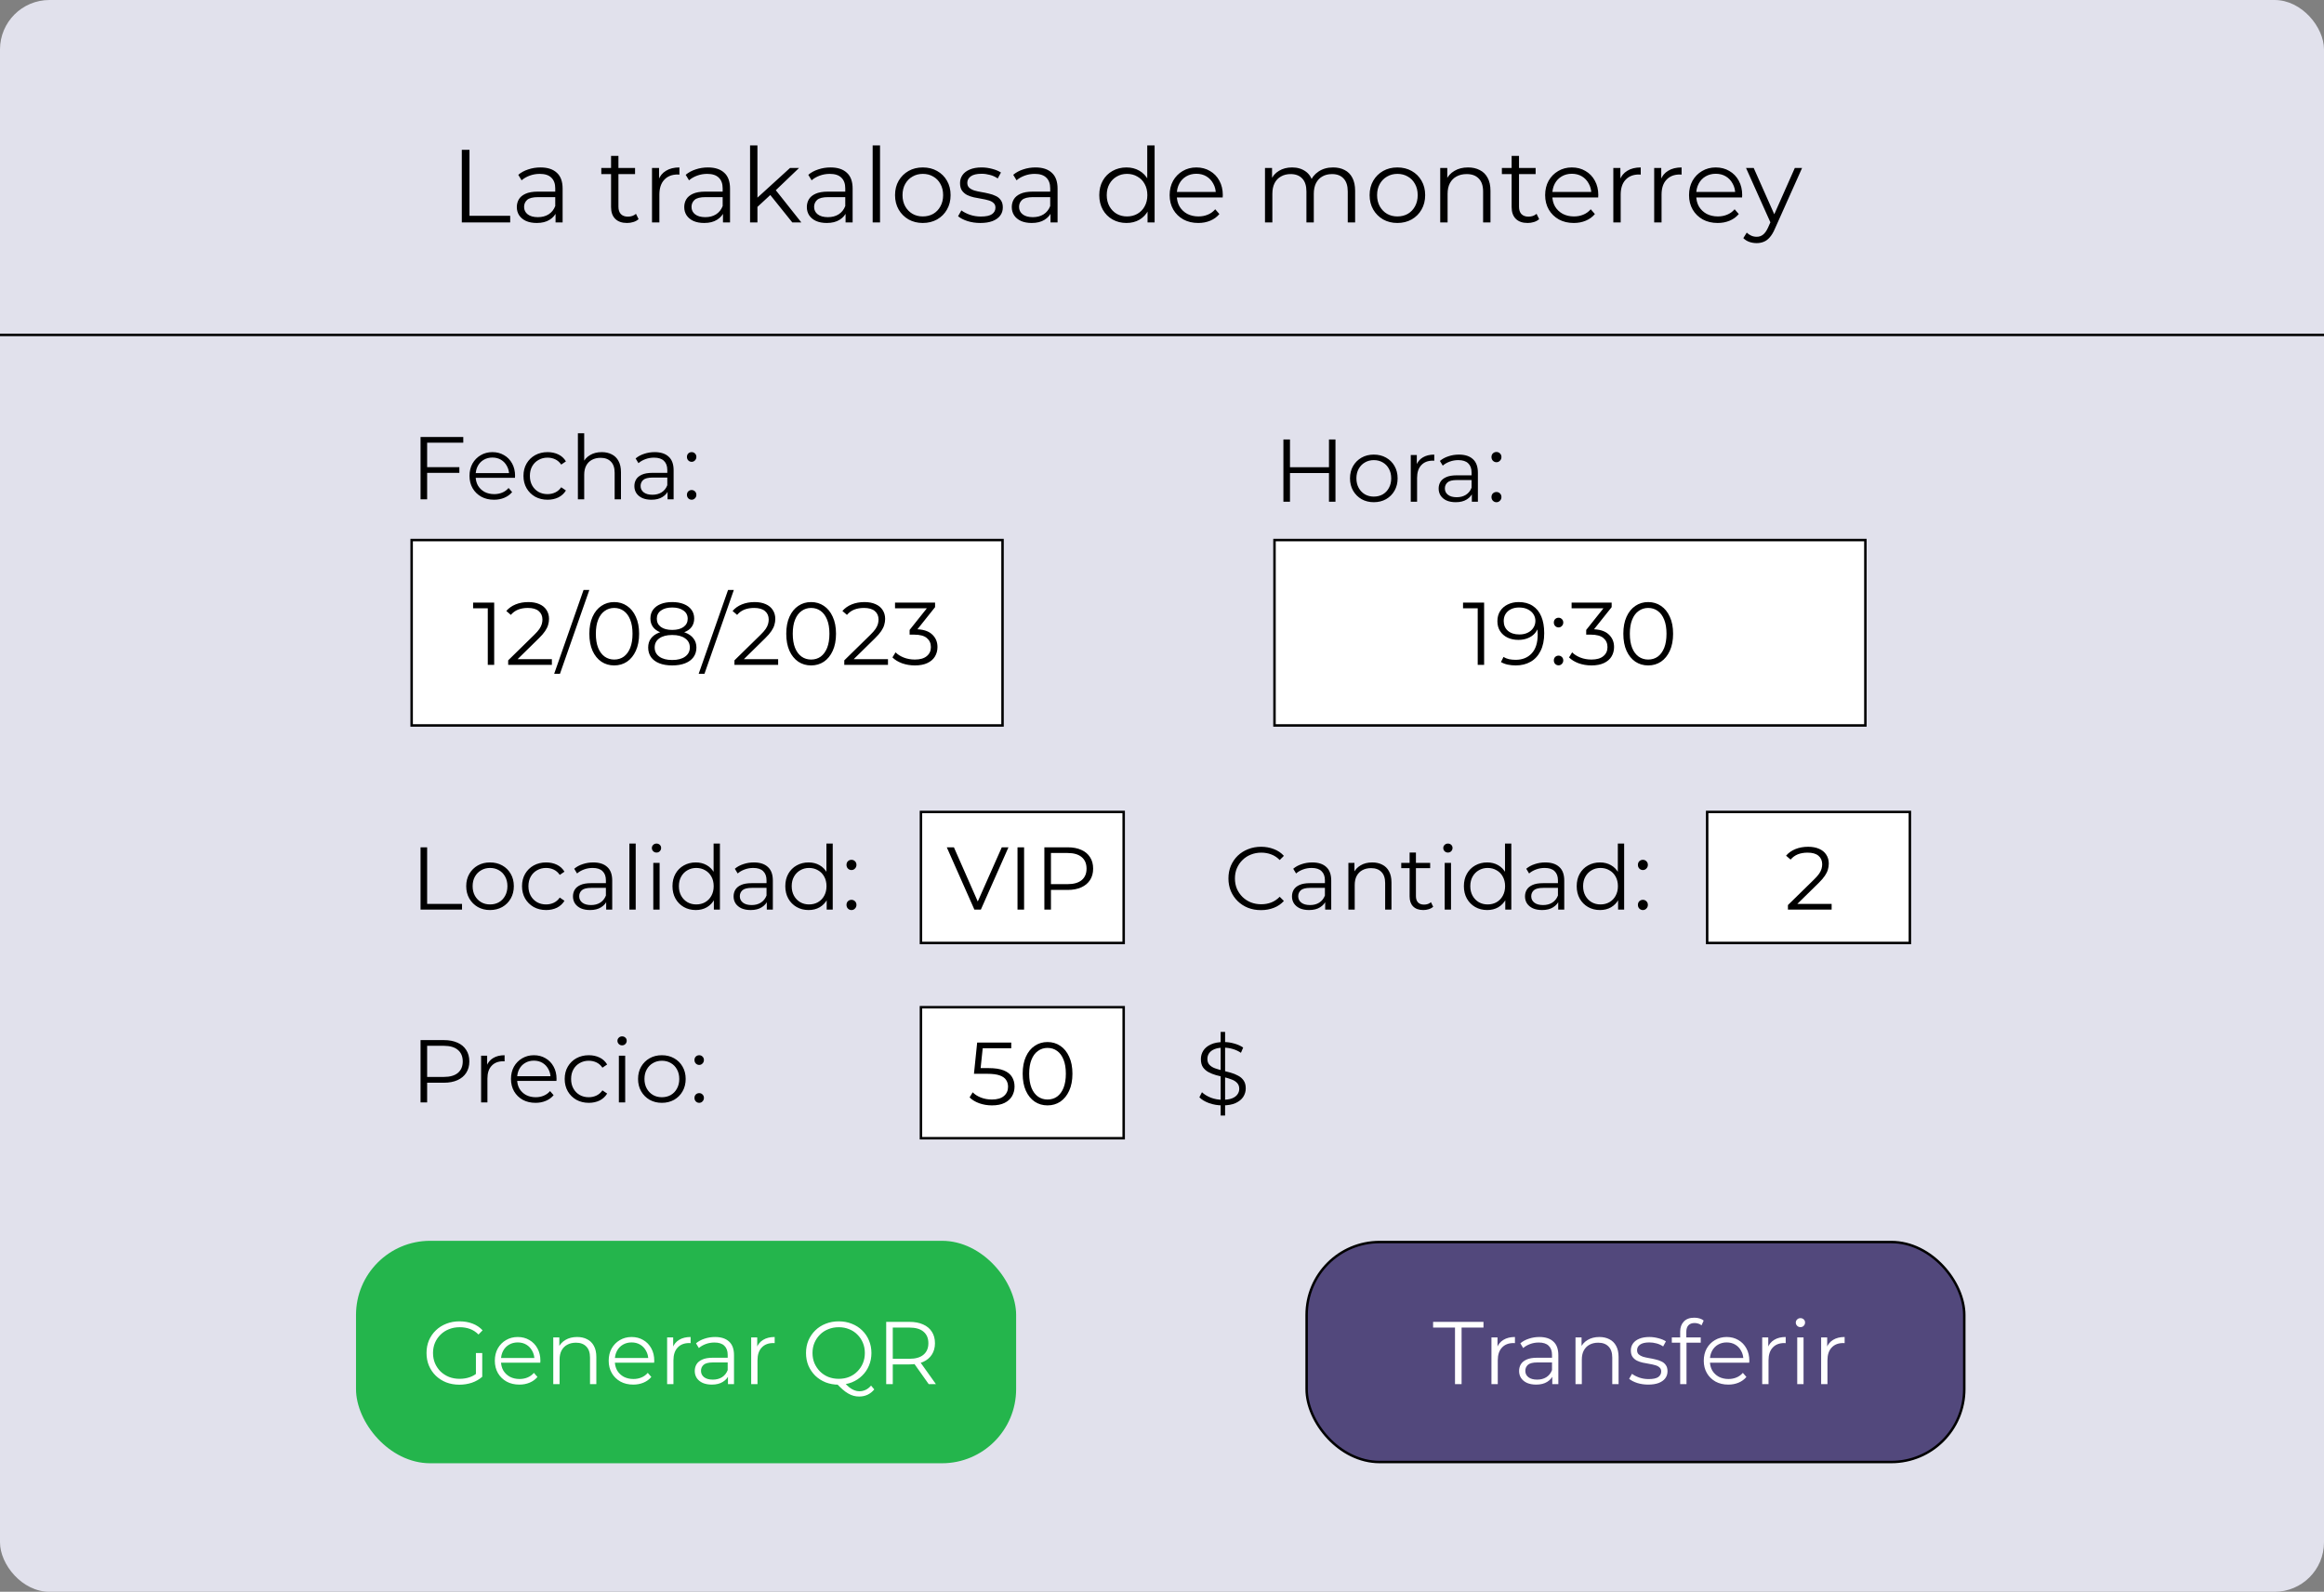 <svg width="940" height="644" viewBox="0 0 940 644" fill="none" xmlns="http://www.w3.org/2000/svg">
<rect x="0" y="0" width="940" height="644" fill="#808080" stroke="none"/>
<rect width="940" height="644" rx="20" fill="#E1E1EC"/>
<path d="M186.788 90V60.6H189.896V87.312H206.36V90H186.788ZM224.708 90V85.128L224.582 84.33V76.182C224.582 74.306 224.05 72.864 222.986 71.856C221.95 70.848 220.396 70.344 218.324 70.344C216.896 70.344 215.538 70.582 214.25 71.058C212.962 71.534 211.87 72.164 210.974 72.948L209.63 70.722C210.75 69.77 212.094 69.042 213.662 68.538C215.23 68.006 216.882 67.74 218.618 67.74C221.474 67.74 223.672 68.454 225.212 69.882C226.78 71.282 227.564 73.424 227.564 76.308V90H224.708ZM217.106 90.21C215.454 90.21 214.012 89.944 212.78 89.412C211.576 88.852 210.652 88.096 210.008 87.144C209.364 86.164 209.042 85.044 209.042 83.784C209.042 82.636 209.308 81.6 209.84 80.676C210.4 79.724 211.296 78.968 212.528 78.408C213.788 77.82 215.468 77.526 217.568 77.526H225.17V79.752H217.652C215.524 79.752 214.04 80.13 213.2 80.886C212.388 81.642 211.982 82.58 211.982 83.7C211.982 84.96 212.472 85.968 213.452 86.724C214.432 87.48 215.804 87.858 217.568 87.858C219.248 87.858 220.69 87.48 221.894 86.724C223.126 85.94 224.022 84.82 224.582 83.364L225.254 85.422C224.694 86.878 223.714 88.04 222.314 88.908C220.942 89.776 219.206 90.21 217.106 90.21ZM253.628 90.21C251.556 90.21 249.96 89.65 248.84 88.53C247.72 87.41 247.16 85.828 247.16 83.784V63.078H250.142V83.616C250.142 84.904 250.464 85.898 251.108 86.598C251.78 87.298 252.732 87.648 253.964 87.648C255.28 87.648 256.372 87.27 257.24 86.514L258.29 88.656C257.702 89.188 256.988 89.58 256.148 89.832C255.336 90.084 254.496 90.21 253.628 90.21ZM243.212 70.428V67.95H256.862V70.428H243.212ZM263.719 90V67.95H266.575V73.956L266.281 72.906C266.897 71.226 267.933 69.952 269.389 69.084C270.845 68.188 272.651 67.74 274.807 67.74V70.638C274.695 70.638 274.583 70.638 274.471 70.638C274.359 70.61 274.247 70.596 274.135 70.596C271.811 70.596 269.991 71.31 268.675 72.738C267.359 74.138 266.701 76.14 266.701 78.744V90H263.719ZM292.425 90V85.128L292.299 84.33V76.182C292.299 74.306 291.767 72.864 290.703 71.856C289.667 70.848 288.113 70.344 286.041 70.344C284.613 70.344 283.255 70.582 281.967 71.058C280.679 71.534 279.587 72.164 278.691 72.948L277.347 70.722C278.467 69.77 279.811 69.042 281.379 68.538C282.947 68.006 284.599 67.74 286.335 67.74C289.191 67.74 291.389 68.454 292.929 69.882C294.497 71.282 295.281 73.424 295.281 76.308V90H292.425ZM284.823 90.21C283.171 90.21 281.729 89.944 280.497 89.412C279.293 88.852 278.369 88.096 277.725 87.144C277.081 86.164 276.759 85.044 276.759 83.784C276.759 82.636 277.025 81.6 277.557 80.676C278.117 79.724 279.013 78.968 280.245 78.408C281.505 77.82 283.185 77.526 285.285 77.526H292.887V79.752H285.369C283.241 79.752 281.757 80.13 280.917 80.886C280.105 81.642 279.699 82.58 279.699 83.7C279.699 84.96 280.189 85.968 281.169 86.724C282.149 87.48 283.521 87.858 285.285 87.858C286.965 87.858 288.407 87.48 289.611 86.724C290.843 85.94 291.739 84.82 292.299 83.364L292.971 85.422C292.411 86.878 291.431 88.04 290.031 88.908C288.659 89.776 286.923 90.21 284.823 90.21ZM305.733 84.288L305.817 80.466L319.551 67.95H323.205L313.503 77.232L311.823 78.66L305.733 84.288ZM303.381 90V58.836H306.363V90H303.381ZM320.475 90L311.277 78.534L313.209 76.224L324.129 90H320.475ZM342.013 90V85.128L341.887 84.33V76.182C341.887 74.306 341.355 72.864 340.291 71.856C339.255 70.848 337.701 70.344 335.629 70.344C334.201 70.344 332.843 70.582 331.555 71.058C330.267 71.534 329.175 72.164 328.279 72.948L326.935 70.722C328.055 69.77 329.399 69.042 330.967 68.538C332.535 68.006 334.187 67.74 335.923 67.74C338.779 67.74 340.977 68.454 342.517 69.882C344.085 71.282 344.869 73.424 344.869 76.308V90H342.013ZM334.411 90.21C332.759 90.21 331.317 89.944 330.085 89.412C328.881 88.852 327.957 88.096 327.313 87.144C326.669 86.164 326.347 85.044 326.347 83.784C326.347 82.636 326.613 81.6 327.145 80.676C327.705 79.724 328.601 78.968 329.833 78.408C331.093 77.82 332.773 77.526 334.873 77.526H342.475V79.752H334.957C332.829 79.752 331.345 80.13 330.505 80.886C329.693 81.642 329.287 82.58 329.287 83.7C329.287 84.96 329.777 85.968 330.757 86.724C331.737 87.48 333.109 87.858 334.873 87.858C336.553 87.858 337.995 87.48 339.199 86.724C340.431 85.94 341.327 84.82 341.887 83.364L342.559 85.422C341.999 86.878 341.019 88.04 339.619 88.908C338.247 89.776 336.511 90.21 334.411 90.21ZM352.969 90V58.836H355.951V90H352.969ZM373.236 90.21C371.108 90.21 369.19 89.734 367.482 88.782C365.802 87.802 364.472 86.472 363.492 84.792C362.512 83.084 362.022 81.138 362.022 78.954C362.022 76.742 362.512 74.796 363.492 73.116C364.472 71.436 365.802 70.12 367.482 69.168C369.162 68.216 371.08 67.74 373.236 67.74C375.42 67.74 377.352 68.216 379.032 69.168C380.74 70.12 382.07 71.436 383.022 73.116C384.002 74.796 384.492 76.742 384.492 78.954C384.492 81.138 384.002 83.084 383.022 84.792C382.07 86.472 380.74 87.802 379.032 88.782C377.324 89.734 375.392 90.21 373.236 90.21ZM373.236 87.564C374.832 87.564 376.246 87.214 377.478 86.514C378.71 85.786 379.676 84.778 380.376 83.49C381.104 82.174 381.468 80.662 381.468 78.954C381.468 77.218 381.104 75.706 380.376 74.418C379.676 73.13 378.71 72.136 377.478 71.436C376.246 70.708 374.846 70.344 373.278 70.344C371.71 70.344 370.31 70.708 369.078 71.436C367.846 72.136 366.866 73.13 366.138 74.418C365.41 75.706 365.046 77.218 365.046 78.954C365.046 80.662 365.41 82.174 366.138 83.49C366.866 84.778 367.846 85.786 369.078 86.514C370.31 87.214 371.696 87.564 373.236 87.564ZM396.502 90.21C394.682 90.21 392.96 89.958 391.336 89.454C389.712 88.922 388.438 88.264 387.514 87.48L388.858 85.128C389.754 85.8 390.902 86.388 392.302 86.892C393.702 87.368 395.172 87.606 396.712 87.606C398.812 87.606 400.324 87.284 401.248 86.64C402.172 85.968 402.634 85.086 402.634 83.994C402.634 83.182 402.368 82.552 401.836 82.104C401.332 81.628 400.66 81.278 399.82 81.054C398.98 80.802 398.042 80.592 397.006 80.424C395.97 80.256 394.934 80.06 393.898 79.836C392.89 79.612 391.966 79.29 391.126 78.87C390.286 78.422 389.6 77.82 389.068 77.064C388.564 76.308 388.312 75.3 388.312 74.04C388.312 72.836 388.648 71.758 389.32 70.806C389.992 69.854 390.972 69.112 392.26 68.58C393.576 68.02 395.172 67.74 397.048 67.74C398.476 67.74 399.904 67.936 401.332 68.328C402.76 68.692 403.936 69.182 404.86 69.798L403.558 72.192C402.578 71.52 401.528 71.044 400.408 70.764C399.288 70.456 398.168 70.302 397.048 70.302C395.06 70.302 393.59 70.652 392.638 71.352C391.714 72.024 391.252 72.892 391.252 73.956C391.252 74.796 391.504 75.454 392.008 75.93C392.54 76.406 393.226 76.784 394.066 77.064C394.934 77.316 395.872 77.526 396.88 77.694C397.916 77.862 398.938 78.072 399.946 78.324C400.982 78.548 401.92 78.87 402.76 79.29C403.628 79.682 404.314 80.256 404.818 81.012C405.35 81.74 405.616 82.706 405.616 83.91C405.616 85.198 405.252 86.318 404.524 87.27C403.824 88.194 402.788 88.922 401.416 89.454C400.072 89.958 398.434 90.21 396.502 90.21ZM424.906 90V85.128L424.78 84.33V76.182C424.78 74.306 424.248 72.864 423.184 71.856C422.148 70.848 420.594 70.344 418.522 70.344C417.094 70.344 415.736 70.582 414.448 71.058C413.16 71.534 412.068 72.164 411.172 72.948L409.828 70.722C410.948 69.77 412.292 69.042 413.86 68.538C415.428 68.006 417.08 67.74 418.816 67.74C421.672 67.74 423.87 68.454 425.41 69.882C426.978 71.282 427.762 73.424 427.762 76.308V90H424.906ZM417.304 90.21C415.652 90.21 414.21 89.944 412.978 89.412C411.774 88.852 410.85 88.096 410.206 87.144C409.562 86.164 409.24 85.044 409.24 83.784C409.24 82.636 409.506 81.6 410.038 80.676C410.598 79.724 411.494 78.968 412.726 78.408C413.986 77.82 415.666 77.526 417.766 77.526H425.368V79.752H417.85C415.722 79.752 414.238 80.13 413.398 80.886C412.586 81.642 412.18 82.58 412.18 83.7C412.18 84.96 412.67 85.968 413.65 86.724C414.63 87.48 416.002 87.858 417.766 87.858C419.446 87.858 420.888 87.48 422.092 86.724C423.324 85.94 424.22 84.82 424.78 83.364L425.452 85.422C424.892 86.878 423.912 88.04 422.512 88.908C421.14 89.776 419.404 90.21 417.304 90.21ZM455.631 90.21C453.531 90.21 451.641 89.734 449.961 88.782C448.309 87.83 447.007 86.514 446.055 84.834C445.103 83.126 444.627 81.166 444.627 78.954C444.627 76.714 445.103 74.754 446.055 73.074C447.007 71.394 448.309 70.092 449.961 69.168C451.641 68.216 453.531 67.74 455.631 67.74C457.563 67.74 459.285 68.174 460.797 69.042C462.337 69.91 463.555 71.184 464.451 72.864C465.375 74.516 465.837 76.546 465.837 78.954C465.837 81.334 465.389 83.364 464.493 85.044C463.597 86.724 462.379 88.012 460.839 88.908C459.327 89.776 457.591 90.21 455.631 90.21ZM455.841 87.564C457.409 87.564 458.809 87.214 460.041 86.514C461.301 85.786 462.281 84.778 462.981 83.49C463.709 82.174 464.073 80.662 464.073 78.954C464.073 77.218 463.709 75.706 462.981 74.418C462.281 73.13 461.301 72.136 460.041 71.436C458.809 70.708 457.409 70.344 455.841 70.344C454.301 70.344 452.915 70.708 451.683 71.436C450.451 72.136 449.471 73.13 448.743 74.418C448.015 75.706 447.651 77.218 447.651 78.954C447.651 80.662 448.015 82.174 448.743 83.49C449.471 84.778 450.451 85.786 451.683 86.514C452.915 87.214 454.301 87.564 455.841 87.564ZM464.157 90V83.364L464.451 78.912L464.031 74.46V58.836H467.013V90H464.157ZM484.684 90.21C482.388 90.21 480.372 89.734 478.636 88.782C476.9 87.802 475.542 86.472 474.562 84.792C473.582 83.084 473.092 81.138 473.092 78.954C473.092 76.77 473.554 74.838 474.478 73.158C475.43 71.478 476.718 70.162 478.342 69.21C479.994 68.23 481.842 67.74 483.886 67.74C485.958 67.74 487.792 68.216 489.388 69.168C491.012 70.092 492.286 71.408 493.21 73.116C494.134 74.796 494.596 76.742 494.596 78.954C494.596 79.094 494.582 79.248 494.554 79.416C494.554 79.556 494.554 79.71 494.554 79.878H475.36V77.652H492.958L491.782 78.534C491.782 76.938 491.432 75.524 490.732 74.292C490.06 73.032 489.136 72.052 487.96 71.352C486.784 70.652 485.426 70.302 483.886 70.302C482.374 70.302 481.016 70.652 479.812 71.352C478.608 72.052 477.67 73.032 476.998 74.292C476.326 75.552 475.99 76.994 475.99 78.618V79.08C475.99 80.76 476.354 82.244 477.082 83.532C477.838 84.792 478.874 85.786 480.19 86.514C481.534 87.214 483.06 87.564 484.768 87.564C486.112 87.564 487.358 87.326 488.506 86.85C489.682 86.374 490.69 85.646 491.53 84.666L493.21 86.598C492.23 87.774 490.998 88.67 489.514 89.286C488.058 89.902 486.448 90.21 484.684 90.21ZM539.21 67.74C541.002 67.74 542.556 68.09 543.872 68.79C545.216 69.462 546.252 70.498 546.98 71.898C547.736 73.298 548.114 75.062 548.114 77.19V90H545.132V77.484C545.132 75.16 544.572 73.41 543.452 72.234C542.36 71.03 540.806 70.428 538.79 70.428C537.278 70.428 535.962 70.75 534.842 71.394C533.75 72.01 532.896 72.92 532.28 74.124C531.692 75.3 531.398 76.728 531.398 78.408V90H528.416V77.484C528.416 75.16 527.856 73.41 526.736 72.234C525.616 71.03 524.048 70.428 522.032 70.428C520.548 70.428 519.246 70.75 518.126 71.394C517.006 72.01 516.138 72.92 515.522 74.124C514.934 75.3 514.64 76.728 514.64 78.408V90H511.658V67.95H514.514V73.914L514.052 72.864C514.724 71.268 515.802 70.022 517.286 69.126C518.798 68.202 520.576 67.74 522.62 67.74C524.776 67.74 526.61 68.286 528.122 69.378C529.634 70.442 530.614 72.052 531.062 74.208L529.886 73.746C530.53 71.954 531.664 70.512 533.288 69.42C534.94 68.3 536.914 67.74 539.21 67.74ZM565.189 90.21C563.061 90.21 561.143 89.734 559.435 88.782C557.755 87.802 556.425 86.472 555.445 84.792C554.465 83.084 553.975 81.138 553.975 78.954C553.975 76.742 554.465 74.796 555.445 73.116C556.425 71.436 557.755 70.12 559.435 69.168C561.115 68.216 563.033 67.74 565.189 67.74C567.373 67.74 569.305 68.216 570.985 69.168C572.693 70.12 574.023 71.436 574.975 73.116C575.955 74.796 576.445 76.742 576.445 78.954C576.445 81.138 575.955 83.084 574.975 84.792C574.023 86.472 572.693 87.802 570.985 88.782C569.277 89.734 567.345 90.21 565.189 90.21ZM565.189 87.564C566.785 87.564 568.199 87.214 569.431 86.514C570.663 85.786 571.629 84.778 572.329 83.49C573.057 82.174 573.421 80.662 573.421 78.954C573.421 77.218 573.057 75.706 572.329 74.418C571.629 73.13 570.663 72.136 569.431 71.436C568.199 70.708 566.799 70.344 565.231 70.344C563.663 70.344 562.263 70.708 561.031 71.436C559.799 72.136 558.819 73.13 558.091 74.418C557.363 75.706 556.999 77.218 556.999 78.954C556.999 80.662 557.363 82.174 558.091 83.49C558.819 84.778 559.799 85.786 561.031 86.514C562.263 87.214 563.649 87.564 565.189 87.564ZM593.789 67.74C595.581 67.74 597.149 68.09 598.493 68.79C599.865 69.462 600.929 70.498 601.685 71.898C602.469 73.298 602.861 75.062 602.861 77.19V90H599.879V77.484C599.879 75.16 599.291 73.41 598.115 72.234C596.967 71.03 595.343 70.428 593.243 70.428C591.675 70.428 590.303 70.75 589.127 71.394C587.979 72.01 587.083 72.92 586.439 74.124C585.823 75.3 585.515 76.728 585.515 78.408V90H582.533V67.95H585.389V73.998L584.927 72.864C585.627 71.268 586.747 70.022 588.287 69.126C589.827 68.202 591.661 67.74 593.789 67.74ZM617.888 90.21C615.816 90.21 614.22 89.65 613.1 88.53C611.98 87.41 611.42 85.828 611.42 83.784V63.078H614.402V83.616C614.402 84.904 614.724 85.898 615.368 86.598C616.04 87.298 616.992 87.648 618.224 87.648C619.54 87.648 620.632 87.27 621.5 86.514L622.55 88.656C621.962 89.188 621.248 89.58 620.408 89.832C619.596 90.084 618.756 90.21 617.888 90.21ZM607.472 70.428V67.95H621.122V70.428H607.472ZM636.565 90.21C634.269 90.21 632.253 89.734 630.517 88.782C628.781 87.802 627.423 86.472 626.443 84.792C625.463 83.084 624.973 81.138 624.973 78.954C624.973 76.77 625.435 74.838 626.359 73.158C627.311 71.478 628.599 70.162 630.223 69.21C631.875 68.23 633.723 67.74 635.767 67.74C637.839 67.74 639.673 68.216 641.269 69.168C642.893 70.092 644.167 71.408 645.091 73.116C646.015 74.796 646.477 76.742 646.477 78.954C646.477 79.094 646.463 79.248 646.435 79.416C646.435 79.556 646.435 79.71 646.435 79.878H627.241V77.652H644.839L643.663 78.534C643.663 76.938 643.313 75.524 642.613 74.292C641.941 73.032 641.017 72.052 639.841 71.352C638.665 70.652 637.307 70.302 635.767 70.302C634.255 70.302 632.897 70.652 631.693 71.352C630.489 72.052 629.551 73.032 628.879 74.292C628.207 75.552 627.871 76.994 627.871 78.618V79.08C627.871 80.76 628.235 82.244 628.963 83.532C629.719 84.792 630.755 85.786 632.071 86.514C633.415 87.214 634.941 87.564 636.649 87.564C637.993 87.564 639.239 87.326 640.387 86.85C641.563 86.374 642.571 85.646 643.411 84.666L645.091 86.598C644.111 87.774 642.879 88.67 641.395 89.286C639.939 89.902 638.329 90.21 636.565 90.21ZM652.547 90V67.95H655.403V73.956L655.109 72.906C655.725 71.226 656.761 69.952 658.217 69.084C659.673 68.188 661.479 67.74 663.635 67.74V70.638C663.523 70.638 663.411 70.638 663.299 70.638C663.187 70.61 663.075 70.596 662.963 70.596C660.639 70.596 658.819 71.31 657.503 72.738C656.187 74.138 655.529 76.14 655.529 78.744V90H652.547ZM669.076 90V67.95H671.932V73.956L671.638 72.906C672.254 71.226 673.29 69.952 674.746 69.084C676.202 68.188 678.008 67.74 680.164 67.74V70.638C680.052 70.638 679.94 70.638 679.828 70.638C679.716 70.61 679.604 70.596 679.492 70.596C677.168 70.596 675.348 71.31 674.032 72.738C672.716 74.138 672.058 76.14 672.058 78.744V90H669.076ZM694.766 90.21C692.47 90.21 690.454 89.734 688.718 88.782C686.982 87.802 685.624 86.472 684.644 84.792C683.664 83.084 683.174 81.138 683.174 78.954C683.174 76.77 683.636 74.838 684.56 73.158C685.512 71.478 686.8 70.162 688.424 69.21C690.076 68.23 691.924 67.74 693.968 67.74C696.04 67.74 697.874 68.216 699.47 69.168C701.094 70.092 702.368 71.408 703.292 73.116C704.216 74.796 704.678 76.742 704.678 78.954C704.678 79.094 704.664 79.248 704.636 79.416C704.636 79.556 704.636 79.71 704.636 79.878H685.442V77.652H703.04L701.864 78.534C701.864 76.938 701.514 75.524 700.814 74.292C700.142 73.032 699.218 72.052 698.042 71.352C696.866 70.652 695.508 70.302 693.968 70.302C692.456 70.302 691.098 70.652 689.894 71.352C688.69 72.052 687.752 73.032 687.08 74.292C686.408 75.552 686.072 76.994 686.072 78.618V79.08C686.072 80.76 686.436 82.244 687.164 83.532C687.92 84.792 688.956 85.786 690.272 86.514C691.616 87.214 693.142 87.564 694.85 87.564C696.194 87.564 697.44 87.326 698.588 86.85C699.764 86.374 700.772 85.646 701.612 84.666L703.292 86.598C702.312 87.774 701.08 88.67 699.596 89.286C698.14 89.902 696.53 90.21 694.766 90.21ZM710.506 98.358C709.47 98.358 708.476 98.19 707.524 97.854C706.6 97.518 705.802 97.014 705.13 96.342L706.516 94.116C707.076 94.648 707.678 95.054 708.322 95.334C708.994 95.642 709.736 95.796 710.548 95.796C711.528 95.796 712.368 95.516 713.068 94.956C713.796 94.424 714.482 93.472 715.126 92.1L716.554 88.866L716.89 88.404L725.962 67.95H728.902L717.856 92.646C717.24 94.074 716.554 95.208 715.798 96.048C715.07 96.888 714.272 97.476 713.404 97.812C712.536 98.176 711.57 98.358 710.506 98.358ZM716.386 90.63L706.222 67.95H709.33L718.318 88.194L716.386 90.63Z" fill="black"/>
<path d="M170.104 368V342.8H172.768V365.696H186.88V368H170.104ZM198.186 368.18C196.362 368.18 194.718 367.772 193.254 366.956C191.814 366.116 190.674 364.976 189.834 363.536C188.994 362.072 188.574 360.404 188.574 358.532C188.574 356.636 188.994 354.968 189.834 353.528C190.674 352.088 191.814 350.96 193.254 350.144C194.694 349.328 196.338 348.92 198.186 348.92C200.058 348.92 201.714 349.328 203.154 350.144C204.618 350.96 205.758 352.088 206.574 353.528C207.414 354.968 207.834 356.636 207.834 358.532C207.834 360.404 207.414 362.072 206.574 363.536C205.758 364.976 204.618 366.116 203.154 366.956C201.69 367.772 200.034 368.18 198.186 368.18ZM198.186 365.912C199.554 365.912 200.766 365.612 201.822 365.012C202.878 364.388 203.706 363.524 204.306 362.42C204.93 361.292 205.242 359.996 205.242 358.532C205.242 357.044 204.93 355.748 204.306 354.644C203.706 353.54 202.878 352.688 201.822 352.088C200.766 351.464 199.566 351.152 198.222 351.152C196.878 351.152 195.678 351.464 194.622 352.088C193.566 352.688 192.726 353.54 192.102 354.644C191.478 355.748 191.166 357.044 191.166 358.532C191.166 359.996 191.478 361.292 192.102 362.42C192.726 363.524 193.566 364.388 194.622 365.012C195.678 365.612 196.866 365.912 198.186 365.912ZM220.9 368.18C219.028 368.18 217.348 367.772 215.86 366.956C214.396 366.116 213.244 364.976 212.404 363.536C211.564 362.072 211.144 360.404 211.144 358.532C211.144 356.636 211.564 354.968 212.404 353.528C213.244 352.088 214.396 350.96 215.86 350.144C217.348 349.328 219.028 348.92 220.9 348.92C222.508 348.92 223.96 349.232 225.256 349.856C226.552 350.48 227.572 351.416 228.316 352.664L226.408 353.96C225.76 353 224.956 352.292 223.996 351.836C223.036 351.38 221.992 351.152 220.864 351.152C219.52 351.152 218.308 351.464 217.228 352.088C216.148 352.688 215.296 353.54 214.672 354.644C214.048 355.748 213.736 357.044 213.736 358.532C213.736 360.02 214.048 361.316 214.672 362.42C215.296 363.524 216.148 364.388 217.228 365.012C218.308 365.612 219.52 365.912 220.864 365.912C221.992 365.912 223.036 365.684 223.996 365.228C224.956 364.772 225.76 364.076 226.408 363.14L228.316 364.436C227.572 365.66 226.552 366.596 225.256 367.244C223.96 367.868 222.508 368.18 220.9 368.18ZM245.181 368V363.824L245.073 363.14V356.156C245.073 354.548 244.617 353.312 243.705 352.448C242.817 351.584 241.485 351.152 239.709 351.152C238.485 351.152 237.321 351.356 236.217 351.764C235.113 352.172 234.177 352.712 233.409 353.384L232.257 351.476C233.217 350.66 234.369 350.036 235.713 349.604C237.057 349.148 238.473 348.92 239.961 348.92C242.409 348.92 244.293 349.532 245.613 350.756C246.957 351.956 247.629 353.792 247.629 356.264V368H245.181ZM238.665 368.18C237.249 368.18 236.013 367.952 234.957 367.496C233.925 367.016 233.133 366.368 232.581 365.552C232.029 364.712 231.753 363.752 231.753 362.672C231.753 361.688 231.981 360.8 232.437 360.008C232.917 359.192 233.685 358.544 234.741 358.064C235.821 357.56 237.261 357.308 239.061 357.308H245.577V359.216H239.133C237.309 359.216 236.037 359.54 235.317 360.188C234.621 360.836 234.273 361.64 234.273 362.6C234.273 363.68 234.693 364.544 235.533 365.192C236.373 365.84 237.549 366.164 239.061 366.164C240.501 366.164 241.737 365.84 242.769 365.192C243.825 364.52 244.593 363.56 245.073 362.312L245.649 364.076C245.169 365.324 244.329 366.32 243.129 367.064C241.953 367.808 240.465 368.18 238.665 368.18ZM254.572 368V341.288H257.128V368H254.572ZM264.24 368V349.1H266.796V368H264.24ZM265.536 344.924C265.008 344.924 264.564 344.744 264.204 344.384C263.844 344.024 263.664 343.592 263.664 343.088C263.664 342.584 263.844 342.164 264.204 341.828C264.564 341.468 265.008 341.288 265.536 341.288C266.064 341.288 266.508 341.456 266.868 341.792C267.228 342.128 267.408 342.548 267.408 343.052C267.408 343.58 267.228 344.024 266.868 344.384C266.532 344.744 266.088 344.924 265.536 344.924ZM281.432 368.18C279.632 368.18 278.012 367.772 276.572 366.956C275.156 366.14 274.04 365.012 273.224 363.572C272.408 362.108 272 360.428 272 358.532C272 356.612 272.408 354.932 273.224 353.492C274.04 352.052 275.156 350.936 276.572 350.144C278.012 349.328 279.632 348.92 281.432 348.92C283.088 348.92 284.564 349.292 285.86 350.036C287.18 350.78 288.224 351.872 288.992 353.312C289.784 354.728 290.18 356.468 290.18 358.532C290.18 360.572 289.796 362.312 289.028 363.752C288.26 365.192 287.216 366.296 285.896 367.064C284.6 367.808 283.112 368.18 281.432 368.18ZM281.612 365.912C282.956 365.912 284.156 365.612 285.212 365.012C286.292 364.388 287.132 363.524 287.732 362.42C288.356 361.292 288.668 359.996 288.668 358.532C288.668 357.044 288.356 355.748 287.732 354.644C287.132 353.54 286.292 352.688 285.212 352.088C284.156 351.464 282.956 351.152 281.612 351.152C280.292 351.152 279.104 351.464 278.048 352.088C276.992 352.688 276.152 353.54 275.528 354.644C274.904 355.748 274.592 357.044 274.592 358.532C274.592 359.996 274.904 361.292 275.528 362.42C276.152 363.524 276.992 364.388 278.048 365.012C279.104 365.612 280.292 365.912 281.612 365.912ZM288.74 368V362.312L288.992 358.496L288.632 354.68V341.288H291.188V368H288.74ZM310.15 368V363.824L310.042 363.14V356.156C310.042 354.548 309.586 353.312 308.674 352.448C307.786 351.584 306.454 351.152 304.678 351.152C303.454 351.152 302.29 351.356 301.186 351.764C300.082 352.172 299.146 352.712 298.378 353.384L297.226 351.476C298.186 350.66 299.338 350.036 300.682 349.604C302.026 349.148 303.442 348.92 304.93 348.92C307.378 348.92 309.262 349.532 310.582 350.756C311.926 351.956 312.598 353.792 312.598 356.264V368H310.15ZM303.634 368.18C302.218 368.18 300.982 367.952 299.926 367.496C298.894 367.016 298.102 366.368 297.55 365.552C296.998 364.712 296.722 363.752 296.722 362.672C296.722 361.688 296.95 360.8 297.406 360.008C297.886 359.192 298.654 358.544 299.71 358.064C300.79 357.56 302.23 357.308 304.03 357.308H310.546V359.216H304.102C302.278 359.216 301.006 359.54 300.286 360.188C299.59 360.836 299.242 361.64 299.242 362.6C299.242 363.68 299.662 364.544 300.502 365.192C301.342 365.84 302.518 366.164 304.03 366.164C305.47 366.164 306.706 365.84 307.738 365.192C308.794 364.52 309.562 363.56 310.042 362.312L310.618 364.076C310.138 365.324 309.298 366.32 308.098 367.064C306.922 367.808 305.434 368.18 303.634 368.18ZM327.065 368.18C325.265 368.18 323.645 367.772 322.205 366.956C320.789 366.14 319.673 365.012 318.857 363.572C318.041 362.108 317.633 360.428 317.633 358.532C317.633 356.612 318.041 354.932 318.857 353.492C319.673 352.052 320.789 350.936 322.205 350.144C323.645 349.328 325.265 348.92 327.065 348.92C328.721 348.92 330.197 349.292 331.493 350.036C332.813 350.78 333.857 351.872 334.625 353.312C335.417 354.728 335.813 356.468 335.813 358.532C335.813 360.572 335.429 362.312 334.661 363.752C333.893 365.192 332.849 366.296 331.529 367.064C330.233 367.808 328.745 368.18 327.065 368.18ZM327.245 365.912C328.589 365.912 329.789 365.612 330.845 365.012C331.925 364.388 332.765 363.524 333.365 362.42C333.989 361.292 334.301 359.996 334.301 358.532C334.301 357.044 333.989 355.748 333.365 354.644C332.765 353.54 331.925 352.688 330.845 352.088C329.789 351.464 328.589 351.152 327.245 351.152C325.925 351.152 324.737 351.464 323.681 352.088C322.625 352.688 321.785 353.54 321.161 354.644C320.537 355.748 320.225 357.044 320.225 358.532C320.225 359.996 320.537 361.292 321.161 362.42C321.785 363.524 322.625 364.388 323.681 365.012C324.737 365.612 325.925 365.912 327.245 365.912ZM334.373 368V362.312L334.625 358.496L334.265 354.68V341.288H336.821V368H334.373ZM344.403 352.002C343.846 352.002 343.364 351.799 342.959 351.394C342.579 350.989 342.389 350.495 342.389 349.912C342.389 349.304 342.579 348.81 342.959 348.43C343.364 348.05 343.846 347.86 344.403 347.86C344.96 347.86 345.429 348.05 345.809 348.43C346.214 348.81 346.417 349.304 346.417 349.912C346.417 350.495 346.214 350.989 345.809 351.394C345.429 351.799 344.96 352.002 344.403 352.002ZM344.403 368.19C343.846 368.19 343.364 367.987 342.959 367.582C342.579 367.177 342.389 366.683 342.389 366.1C342.389 365.492 342.579 364.998 342.959 364.618C343.364 364.238 343.846 364.048 344.403 364.048C344.96 364.048 345.429 364.238 345.809 364.618C346.214 364.998 346.417 365.492 346.417 366.1C346.417 366.683 346.214 367.177 345.809 367.582C345.429 367.987 344.96 368.19 344.403 368.19Z" fill="black"/>
<path d="M170.104 446V420.8H179.536C181.672 420.8 183.508 421.148 185.044 421.844C186.58 422.516 187.756 423.5 188.572 424.796C189.412 426.068 189.832 427.616 189.832 429.44C189.832 431.216 189.412 432.752 188.572 434.048C187.756 435.32 186.58 436.304 185.044 437C183.508 437.696 181.672 438.044 179.536 438.044H171.58L172.768 436.784V446H170.104ZM172.768 437L171.58 435.704H179.464C181.984 435.704 183.892 435.164 185.188 434.084C186.508 432.98 187.168 431.432 187.168 429.44C187.168 427.424 186.508 425.864 185.188 424.76C183.892 423.656 181.984 423.104 179.464 423.104H171.58L172.768 421.844V437ZM194.595 446V427.1H197.043V432.248L196.791 431.348C197.319 429.908 198.207 428.816 199.455 428.072C200.703 427.304 202.251 426.92 204.099 426.92V429.404C204.003 429.404 203.907 429.404 203.811 429.404C203.715 429.38 203.619 429.368 203.523 429.368C201.531 429.368 199.971 429.98 198.843 431.204C197.715 432.404 197.151 434.12 197.151 436.352V446H194.595ZM216.615 446.18C214.647 446.18 212.919 445.772 211.431 444.956C209.943 444.116 208.779 442.976 207.939 441.536C207.099 440.072 206.679 438.404 206.679 436.532C206.679 434.66 207.075 433.004 207.867 431.564C208.683 430.124 209.787 428.996 211.179 428.18C212.595 427.34 214.179 426.92 215.931 426.92C217.707 426.92 219.279 427.328 220.647 428.144C222.039 428.936 223.131 430.064 223.923 431.528C224.715 432.968 225.111 434.636 225.111 436.532C225.111 436.652 225.099 436.784 225.075 436.928C225.075 437.048 225.075 437.18 225.075 437.324H208.623V435.416H223.707L222.699 436.172C222.699 434.804 222.399 433.592 221.799 432.536C221.223 431.456 220.431 430.616 219.423 430.016C218.415 429.416 217.251 429.116 215.931 429.116C214.635 429.116 213.471 429.416 212.439 430.016C211.407 430.616 210.603 431.456 210.027 432.536C209.451 433.616 209.163 434.852 209.163 436.244V436.64C209.163 438.08 209.475 439.352 210.099 440.456C210.747 441.536 211.635 442.388 212.763 443.012C213.915 443.612 215.223 443.912 216.687 443.912C217.839 443.912 218.907 443.708 219.891 443.3C220.899 442.892 221.763 442.268 222.483 441.428L223.923 443.084C223.083 444.092 222.027 444.86 220.755 445.388C219.507 445.916 218.127 446.18 216.615 446.18ZM238.162 446.18C236.29 446.18 234.61 445.772 233.122 444.956C231.658 444.116 230.506 442.976 229.666 441.536C228.826 440.072 228.406 438.404 228.406 436.532C228.406 434.636 228.826 432.968 229.666 431.528C230.506 430.088 231.658 428.96 233.122 428.144C234.61 427.328 236.29 426.92 238.162 426.92C239.77 426.92 241.222 427.232 242.518 427.856C243.814 428.48 244.834 429.416 245.578 430.664L243.67 431.96C243.022 431 242.218 430.292 241.258 429.836C240.298 429.38 239.254 429.152 238.126 429.152C236.782 429.152 235.57 429.464 234.49 430.088C233.41 430.688 232.558 431.54 231.934 432.644C231.31 433.748 230.998 435.044 230.998 436.532C230.998 438.02 231.31 439.316 231.934 440.42C232.558 441.524 233.41 442.388 234.49 443.012C235.57 443.612 236.782 443.912 238.126 443.912C239.254 443.912 240.298 443.684 241.258 443.228C242.218 442.772 243.022 442.076 243.67 441.14L245.578 442.436C244.834 443.66 243.814 444.596 242.518 445.244C241.222 445.868 239.77 446.18 238.162 446.18ZM250.318 446V427.1H252.874V446H250.318ZM251.614 422.924C251.086 422.924 250.642 422.744 250.282 422.384C249.922 422.024 249.742 421.592 249.742 421.088C249.742 420.584 249.922 420.164 250.282 419.828C250.642 419.468 251.086 419.288 251.614 419.288C252.142 419.288 252.586 419.456 252.946 419.792C253.306 420.128 253.486 420.548 253.486 421.052C253.486 421.58 253.306 422.024 252.946 422.384C252.61 422.744 252.166 422.924 251.614 422.924ZM267.69 446.18C265.866 446.18 264.222 445.772 262.758 444.956C261.318 444.116 260.178 442.976 259.338 441.536C258.498 440.072 258.078 438.404 258.078 436.532C258.078 434.636 258.498 432.968 259.338 431.528C260.178 430.088 261.318 428.96 262.758 428.144C264.198 427.328 265.842 426.92 267.69 426.92C269.562 426.92 271.218 427.328 272.658 428.144C274.122 428.96 275.262 430.088 276.078 431.528C276.918 432.968 277.338 434.636 277.338 436.532C277.338 438.404 276.918 440.072 276.078 441.536C275.262 442.976 274.122 444.116 272.658 444.956C271.194 445.772 269.538 446.18 267.69 446.18ZM267.69 443.912C269.058 443.912 270.27 443.612 271.326 443.012C272.382 442.388 273.21 441.524 273.81 440.42C274.434 439.292 274.746 437.996 274.746 436.532C274.746 435.044 274.434 433.748 273.81 432.644C273.21 431.54 272.382 430.688 271.326 430.088C270.27 429.464 269.07 429.152 267.726 429.152C266.382 429.152 265.182 429.464 264.126 430.088C263.07 430.688 262.23 431.54 261.606 432.644C260.982 433.748 260.67 435.044 260.67 436.532C260.67 437.996 260.982 439.292 261.606 440.42C262.23 441.524 263.07 442.388 264.126 443.012C265.182 443.612 266.37 443.912 267.69 443.912ZM282.808 430.844C282.28 430.844 281.824 430.652 281.44 430.268C281.08 429.884 280.9 429.416 280.9 428.864C280.9 428.288 281.08 427.82 281.44 427.46C281.824 427.1 282.28 426.92 282.808 426.92C283.336 426.92 283.78 427.1 284.14 427.46C284.524 427.82 284.716 428.288 284.716 428.864C284.716 429.416 284.524 429.884 284.14 430.268C283.78 430.652 283.336 430.844 282.808 430.844ZM282.808 446.18C282.28 446.18 281.824 445.988 281.44 445.604C281.08 445.22 280.9 444.752 280.9 444.2C280.9 443.624 281.08 443.156 281.44 442.796C281.824 442.436 282.28 442.256 282.808 442.256C283.336 442.256 283.78 442.436 284.14 442.796C284.524 443.156 284.716 443.624 284.716 444.2C284.716 444.752 284.524 445.22 284.14 445.604C283.78 445.988 283.336 446.18 282.808 446.18Z" fill="black"/>
<path d="M510.048 368.216C508.152 368.216 506.4 367.904 504.792 367.28C503.184 366.632 501.792 365.732 500.616 364.58C499.44 363.428 498.516 362.072 497.844 360.512C497.196 358.952 496.872 357.248 496.872 355.4C496.872 353.552 497.196 351.848 497.844 350.288C498.516 348.728 499.44 347.372 500.616 346.22C501.816 345.068 503.22 344.18 504.828 343.556C506.436 342.908 508.188 342.584 510.084 342.584C511.908 342.584 513.624 342.896 515.232 343.52C516.84 344.12 518.196 345.032 519.3 346.256L517.608 347.948C516.576 346.892 515.436 346.136 514.188 345.68C512.94 345.2 511.596 344.96 510.156 344.96C508.644 344.96 507.24 345.224 505.944 345.752C504.648 346.256 503.52 346.988 502.56 347.948C501.6 348.884 500.844 349.988 500.292 351.26C499.764 352.508 499.5 353.888 499.5 355.4C499.5 356.912 499.764 358.304 500.292 359.576C500.844 360.824 501.6 361.928 502.56 362.888C503.52 363.824 504.648 364.556 505.944 365.084C507.24 365.588 508.644 365.84 510.156 365.84C511.596 365.84 512.94 365.6 514.188 365.12C515.436 364.64 516.576 363.872 517.608 362.816L519.3 364.508C518.196 365.732 516.84 366.656 515.232 367.28C513.624 367.904 511.896 368.216 510.048 368.216ZM536.002 368V363.824L535.894 363.14V356.156C535.894 354.548 535.438 353.312 534.526 352.448C533.638 351.584 532.306 351.152 530.53 351.152C529.306 351.152 528.142 351.356 527.038 351.764C525.934 352.172 524.998 352.712 524.23 353.384L523.078 351.476C524.038 350.66 525.19 350.036 526.534 349.604C527.878 349.148 529.294 348.92 530.782 348.92C533.23 348.92 535.114 349.532 536.434 350.756C537.778 351.956 538.45 353.792 538.45 356.264V368H536.002ZM529.486 368.18C528.07 368.18 526.834 367.952 525.778 367.496C524.746 367.016 523.954 366.368 523.402 365.552C522.85 364.712 522.574 363.752 522.574 362.672C522.574 361.688 522.802 360.8 523.258 360.008C523.738 359.192 524.506 358.544 525.562 358.064C526.642 357.56 528.082 357.308 529.882 357.308H536.398V359.216H529.954C528.13 359.216 526.858 359.54 526.138 360.188C525.442 360.836 525.094 361.64 525.094 362.6C525.094 363.68 525.514 364.544 526.354 365.192C527.194 365.84 528.37 366.164 529.882 366.164C531.322 366.164 532.558 365.84 533.59 365.192C534.646 364.52 535.414 363.56 535.894 362.312L536.47 364.076C535.99 365.324 535.15 366.32 533.95 367.064C532.774 367.808 531.286 368.18 529.486 368.18ZM555.04 348.92C556.576 348.92 557.92 349.22 559.072 349.82C560.248 350.396 561.16 351.284 561.808 352.484C562.48 353.684 562.816 355.196 562.816 357.02V368H560.26V357.272C560.26 355.28 559.756 353.78 558.748 352.772C557.764 351.74 556.372 351.224 554.572 351.224C553.228 351.224 552.052 351.5 551.044 352.052C550.06 352.58 549.292 353.36 548.74 354.392C548.212 355.4 547.948 356.624 547.948 358.064V368H545.392V349.1H547.84V354.284L547.444 353.312C548.044 351.944 549.004 350.876 550.324 350.108C551.644 349.316 553.216 348.92 555.04 348.92ZM575.696 368.18C573.92 368.18 572.552 367.7 571.592 366.74C570.632 365.78 570.152 364.424 570.152 362.672V344.924H572.708V362.528C572.708 363.632 572.984 364.484 573.536 365.084C574.112 365.684 574.928 365.984 575.984 365.984C577.112 365.984 578.048 365.66 578.792 365.012L579.692 366.848C579.188 367.304 578.576 367.64 577.856 367.856C577.16 368.072 576.44 368.18 575.696 368.18ZM566.768 351.224V349.1H578.468V351.224H566.768ZM584.345 368V349.1H586.901V368H584.345ZM585.641 344.924C585.113 344.924 584.669 344.744 584.309 344.384C583.949 344.024 583.769 343.592 583.769 343.088C583.769 342.584 583.949 342.164 584.309 341.828C584.669 341.468 585.113 341.288 585.641 341.288C586.169 341.288 586.613 341.456 586.973 341.792C587.333 342.128 587.513 342.548 587.513 343.052C587.513 343.58 587.333 344.024 586.973 344.384C586.637 344.744 586.193 344.924 585.641 344.924ZM601.537 368.18C599.737 368.18 598.117 367.772 596.677 366.956C595.261 366.14 594.145 365.012 593.329 363.572C592.513 362.108 592.105 360.428 592.105 358.532C592.105 356.612 592.513 354.932 593.329 353.492C594.145 352.052 595.261 350.936 596.677 350.144C598.117 349.328 599.737 348.92 601.537 348.92C603.193 348.92 604.669 349.292 605.965 350.036C607.285 350.78 608.329 351.872 609.097 353.312C609.889 354.728 610.285 356.468 610.285 358.532C610.285 360.572 609.901 362.312 609.133 363.752C608.365 365.192 607.321 366.296 606.001 367.064C604.705 367.808 603.217 368.18 601.537 368.18ZM601.717 365.912C603.061 365.912 604.261 365.612 605.317 365.012C606.397 364.388 607.237 363.524 607.837 362.42C608.461 361.292 608.773 359.996 608.773 358.532C608.773 357.044 608.461 355.748 607.837 354.644C607.237 353.54 606.397 352.688 605.317 352.088C604.261 351.464 603.061 351.152 601.717 351.152C600.397 351.152 599.209 351.464 598.153 352.088C597.097 352.688 596.257 353.54 595.633 354.644C595.009 355.748 594.697 357.044 594.697 358.532C594.697 359.996 595.009 361.292 595.633 362.42C596.257 363.524 597.097 364.388 598.153 365.012C599.209 365.612 600.397 365.912 601.717 365.912ZM608.845 368V362.312L609.097 358.496L608.737 354.68V341.288H611.293V368H608.845ZM630.256 368V363.824L630.148 363.14V356.156C630.148 354.548 629.692 353.312 628.78 352.448C627.892 351.584 626.56 351.152 624.784 351.152C623.56 351.152 622.396 351.356 621.292 351.764C620.188 352.172 619.252 352.712 618.484 353.384L617.332 351.476C618.292 350.66 619.444 350.036 620.788 349.604C622.132 349.148 623.548 348.92 625.036 348.92C627.484 348.92 629.368 349.532 630.688 350.756C632.032 351.956 632.704 353.792 632.704 356.264V368H630.256ZM623.74 368.18C622.324 368.18 621.088 367.952 620.032 367.496C619 367.016 618.208 366.368 617.656 365.552C617.104 364.712 616.828 363.752 616.828 362.672C616.828 361.688 617.056 360.8 617.512 360.008C617.992 359.192 618.76 358.544 619.816 358.064C620.896 357.56 622.336 357.308 624.136 357.308H630.652V359.216H624.208C622.384 359.216 621.112 359.54 620.392 360.188C619.696 360.836 619.348 361.64 619.348 362.6C619.348 363.68 619.768 364.544 620.608 365.192C621.448 365.84 622.624 366.164 624.136 366.164C625.576 366.164 626.812 365.84 627.844 365.192C628.9 364.52 629.668 363.56 630.148 362.312L630.724 364.076C630.244 365.324 629.404 366.32 628.204 367.064C627.028 367.808 625.54 368.18 623.74 368.18ZM647.17 368.18C645.37 368.18 643.75 367.772 642.31 366.956C640.894 366.14 639.778 365.012 638.962 363.572C638.146 362.108 637.738 360.428 637.738 358.532C637.738 356.612 638.146 354.932 638.962 353.492C639.778 352.052 640.894 350.936 642.31 350.144C643.75 349.328 645.37 348.92 647.17 348.92C648.826 348.92 650.302 349.292 651.598 350.036C652.918 350.78 653.962 351.872 654.73 353.312C655.522 354.728 655.918 356.468 655.918 358.532C655.918 360.572 655.534 362.312 654.766 363.752C653.998 365.192 652.954 366.296 651.634 367.064C650.338 367.808 648.85 368.18 647.17 368.18ZM647.35 365.912C648.694 365.912 649.894 365.612 650.95 365.012C652.03 364.388 652.87 363.524 653.47 362.42C654.094 361.292 654.406 359.996 654.406 358.532C654.406 357.044 654.094 355.748 653.47 354.644C652.87 353.54 652.03 352.688 650.95 352.088C649.894 351.464 648.694 351.152 647.35 351.152C646.03 351.152 644.842 351.464 643.786 352.088C642.73 352.688 641.89 353.54 641.266 354.644C640.642 355.748 640.33 357.044 640.33 358.532C640.33 359.996 640.642 361.292 641.266 362.42C641.89 363.524 642.73 364.388 643.786 365.012C644.842 365.612 646.03 365.912 647.35 365.912ZM654.478 368V362.312L654.73 358.496L654.37 354.68V341.288H656.926V368H654.478ZM664.508 352.002C663.951 352.002 663.47 351.799 663.064 351.394C662.684 350.989 662.494 350.495 662.494 349.912C662.494 349.304 662.684 348.81 663.064 348.43C663.47 348.05 663.951 347.86 664.508 347.86C665.066 347.86 665.534 348.05 665.914 348.43C666.32 348.81 666.522 349.304 666.522 349.912C666.522 350.495 666.32 350.989 665.914 351.394C665.534 351.799 665.066 352.002 664.508 352.002ZM664.508 368.19C663.951 368.19 663.47 367.987 663.064 367.582C662.684 367.177 662.494 366.683 662.494 366.1C662.494 365.492 662.684 364.998 663.064 364.618C663.47 364.238 663.951 364.048 664.508 364.048C665.066 364.048 665.534 364.238 665.914 364.618C666.32 364.998 666.522 365.492 666.522 366.1C666.522 366.683 666.32 367.177 665.914 367.582C665.534 367.987 665.066 368.19 664.508 368.19Z" fill="black"/>
<path d="M172.48 189.004H185.8V191.308H172.48V189.004ZM172.768 202H170.104V176.8H187.384V179.104H172.768V202ZM199.84 202.18C197.872 202.18 196.144 201.772 194.656 200.956C193.168 200.116 192.004 198.976 191.164 197.536C190.324 196.072 189.904 194.404 189.904 192.532C189.904 190.66 190.3 189.004 191.092 187.564C191.908 186.124 193.012 184.996 194.404 184.18C195.82 183.34 197.404 182.92 199.156 182.92C200.932 182.92 202.504 183.328 203.872 184.144C205.264 184.936 206.356 186.064 207.148 187.528C207.94 188.968 208.336 190.636 208.336 192.532C208.336 192.652 208.324 192.784 208.3 192.928C208.3 193.048 208.3 193.18 208.3 193.324H191.848V191.416H206.932L205.924 192.172C205.924 190.804 205.624 189.592 205.024 188.536C204.448 187.456 203.656 186.616 202.648 186.016C201.64 185.416 200.476 185.116 199.156 185.116C197.86 185.116 196.696 185.416 195.664 186.016C194.632 186.616 193.828 187.456 193.252 188.536C192.676 189.616 192.388 190.852 192.388 192.244V192.64C192.388 194.08 192.7 195.352 193.324 196.456C193.972 197.536 194.86 198.388 195.988 199.012C197.14 199.612 198.448 199.912 199.912 199.912C201.064 199.912 202.132 199.708 203.116 199.3C204.124 198.892 204.988 198.268 205.708 197.428L207.148 199.084C206.308 200.092 205.252 200.86 203.98 201.388C202.732 201.916 201.352 202.18 199.84 202.18ZM221.487 202.18C219.615 202.18 217.935 201.772 216.447 200.956C214.983 200.116 213.831 198.976 212.991 197.536C212.151 196.072 211.731 194.404 211.731 192.532C211.731 190.636 212.151 188.968 212.991 187.528C213.831 186.088 214.983 184.96 216.447 184.144C217.935 183.328 219.615 182.92 221.487 182.92C223.095 182.92 224.547 183.232 225.843 183.856C227.139 184.48 228.159 185.416 228.903 186.664L226.995 187.96C226.347 187 225.543 186.292 224.583 185.836C223.623 185.38 222.579 185.152 221.451 185.152C220.107 185.152 218.895 185.464 217.815 186.088C216.735 186.688 215.883 187.54 215.259 188.644C214.635 189.748 214.323 191.044 214.323 192.532C214.323 194.02 214.635 195.316 215.259 196.42C215.883 197.524 216.735 198.388 217.815 199.012C218.895 199.612 220.107 199.912 221.451 199.912C222.579 199.912 223.623 199.684 224.583 199.228C225.543 198.772 226.347 198.076 226.995 197.14L228.903 198.436C228.159 199.66 227.139 200.596 225.843 201.244C224.547 201.868 223.095 202.18 221.487 202.18ZM243.391 182.92C244.927 182.92 246.271 183.22 247.423 183.82C248.599 184.396 249.511 185.284 250.159 186.484C250.831 187.684 251.167 189.196 251.167 191.02V202H248.611V191.272C248.611 189.28 248.107 187.78 247.099 186.772C246.115 185.74 244.723 185.224 242.923 185.224C241.579 185.224 240.403 185.5 239.395 186.052C238.411 186.58 237.643 187.36 237.091 188.392C236.563 189.4 236.299 190.624 236.299 192.064V202H233.743V175.288H236.299V188.284L235.795 187.312C236.395 185.944 237.355 184.876 238.675 184.108C239.995 183.316 241.567 182.92 243.391 182.92ZM270.015 202V197.824L269.907 197.14V190.156C269.907 188.548 269.451 187.312 268.539 186.448C267.651 185.584 266.319 185.152 264.543 185.152C263.319 185.152 262.155 185.356 261.051 185.764C259.947 186.172 259.011 186.712 258.243 187.384L257.091 185.476C258.051 184.66 259.203 184.036 260.547 183.604C261.891 183.148 263.307 182.92 264.795 182.92C267.243 182.92 269.127 183.532 270.447 184.756C271.791 185.956 272.463 187.792 272.463 190.264V202H270.015ZM263.499 202.18C262.083 202.18 260.847 201.952 259.791 201.496C258.759 201.016 257.967 200.368 257.415 199.552C256.863 198.712 256.587 197.752 256.587 196.672C256.587 195.688 256.815 194.8 257.271 194.008C257.751 193.192 258.519 192.544 259.575 192.064C260.655 191.56 262.095 191.308 263.895 191.308H270.411V193.216H263.967C262.143 193.216 260.871 193.54 260.151 194.188C259.455 194.836 259.107 195.64 259.107 196.6C259.107 197.68 259.527 198.544 260.367 199.192C261.207 199.84 262.383 200.164 263.895 200.164C265.335 200.164 266.571 199.84 267.603 199.192C268.659 198.52 269.427 197.56 269.907 196.312L270.483 198.076C270.003 199.324 269.163 200.32 267.963 201.064C266.787 201.808 265.299 202.18 263.499 202.18ZM279.757 186.844C279.229 186.844 278.773 186.652 278.389 186.268C278.029 185.884 277.849 185.416 277.849 184.864C277.849 184.288 278.029 183.82 278.389 183.46C278.773 183.1 279.229 182.92 279.757 182.92C280.285 182.92 280.729 183.1 281.089 183.46C281.473 183.82 281.665 184.288 281.665 184.864C281.665 185.416 281.473 185.884 281.089 186.268C280.729 186.652 280.285 186.844 279.757 186.844ZM279.757 202.18C279.229 202.18 278.773 201.988 278.389 201.604C278.029 201.22 277.849 200.752 277.849 200.2C277.849 199.624 278.029 199.156 278.389 198.796C278.773 198.436 279.229 198.256 279.757 198.256C280.285 198.256 280.729 198.436 281.089 198.796C281.473 199.156 281.665 199.624 281.665 200.2C281.665 200.752 281.473 201.22 281.089 201.604C280.729 201.988 280.285 202.18 279.757 202.18Z" fill="black"/>
<path d="M537.536 177.8H540.164V203H537.536V177.8ZM521.768 203H519.104V177.8H521.768V203ZM537.788 191.372H521.48V189.032H537.788V191.372ZM555.653 203.18C553.829 203.18 552.185 202.772 550.721 201.956C549.281 201.116 548.141 199.976 547.301 198.536C546.461 197.072 546.041 195.404 546.041 193.532C546.041 191.636 546.461 189.968 547.301 188.528C548.141 187.088 549.281 185.96 550.721 185.144C552.161 184.328 553.805 183.92 555.653 183.92C557.525 183.92 559.181 184.328 560.621 185.144C562.085 185.96 563.225 187.088 564.041 188.528C564.881 189.968 565.301 191.636 565.301 193.532C565.301 195.404 564.881 197.072 564.041 198.536C563.225 199.976 562.085 201.116 560.621 201.956C559.157 202.772 557.501 203.18 555.653 203.18ZM555.653 200.912C557.021 200.912 558.233 200.612 559.289 200.012C560.345 199.388 561.173 198.524 561.773 197.42C562.397 196.292 562.709 194.996 562.709 193.532C562.709 192.044 562.397 190.748 561.773 189.644C561.173 188.54 560.345 187.688 559.289 187.088C558.233 186.464 557.033 186.152 555.689 186.152C554.345 186.152 553.145 186.464 552.089 187.088C551.033 187.688 550.193 188.54 549.569 189.644C548.945 190.748 548.633 192.044 548.633 193.532C548.633 194.996 548.945 196.292 549.569 197.42C550.193 198.524 551.033 199.388 552.089 200.012C553.145 200.612 554.333 200.912 555.653 200.912ZM570.619 203V184.1H573.067V189.248L572.815 188.348C573.343 186.908 574.231 185.816 575.479 185.072C576.727 184.304 578.275 183.92 580.123 183.92V186.404C580.027 186.404 579.931 186.404 579.835 186.404C579.739 186.38 579.643 186.368 579.547 186.368C577.555 186.368 575.995 186.98 574.867 188.204C573.739 189.404 573.175 191.12 573.175 193.352V203H570.619ZM595.325 203V198.824L595.217 198.14V191.156C595.217 189.548 594.761 188.312 593.849 187.448C592.961 186.584 591.629 186.152 589.853 186.152C588.629 186.152 587.465 186.356 586.361 186.764C585.257 187.172 584.321 187.712 583.553 188.384L582.401 186.476C583.361 185.66 584.513 185.036 585.857 184.604C587.201 184.148 588.617 183.92 590.105 183.92C592.553 183.92 594.437 184.532 595.757 185.756C597.101 186.956 597.773 188.792 597.773 191.264V203H595.325ZM588.809 203.18C587.393 203.18 586.157 202.952 585.101 202.496C584.069 202.016 583.277 201.368 582.725 200.552C582.173 199.712 581.897 198.752 581.897 197.672C581.897 196.688 582.125 195.8 582.581 195.008C583.061 194.192 583.829 193.544 584.885 193.064C585.965 192.56 587.405 192.308 589.205 192.308H595.721V194.216H589.277C587.453 194.216 586.181 194.54 585.461 195.188C584.765 195.836 584.417 196.64 584.417 197.6C584.417 198.68 584.837 199.544 585.677 200.192C586.517 200.84 587.693 201.164 589.205 201.164C590.645 201.164 591.881 200.84 592.913 200.192C593.969 199.52 594.737 198.56 595.217 197.312L595.793 199.076C595.313 200.324 594.473 201.32 593.273 202.064C592.097 202.808 590.609 203.18 588.809 203.18ZM605.28 187.002C604.722 187.002 604.241 186.799 603.836 186.394C603.456 185.989 603.266 185.495 603.266 184.912C603.266 184.304 603.456 183.81 603.836 183.43C604.241 183.05 604.722 182.86 605.28 182.86C605.837 182.86 606.306 183.05 606.686 183.43C607.091 183.81 607.294 184.304 607.294 184.912C607.294 185.495 607.091 185.989 606.686 186.394C606.306 186.799 605.837 187.002 605.28 187.002ZM605.28 203.19C604.722 203.19 604.241 202.987 603.836 202.582C603.456 202.177 603.266 201.683 603.266 201.1C603.266 200.492 603.456 199.998 603.836 199.618C604.241 199.238 604.722 199.048 605.28 199.048C605.837 199.048 606.306 199.238 606.686 199.618C607.091 199.998 607.294 200.492 607.294 201.1C607.294 201.683 607.091 202.177 606.686 202.582C606.306 202.987 605.837 203.19 605.28 203.19Z" fill="black"/>
<rect x="166.5" y="218.5" width="239" height="75" fill="white" stroke="black"/>
<rect x="515.5" y="218.5" width="239" height="75" fill="white" stroke="black"/>
<path d="M197.296 269V244.88L198.448 246.104H191.356V243.8H199.888V269H197.296ZM205.544 269V267.164L216.02 256.904C216.98 255.968 217.7 255.152 218.18 254.456C218.66 253.736 218.984 253.064 219.152 252.44C219.32 251.816 219.404 251.228 219.404 250.676C219.404 249.212 218.9 248.06 217.892 247.22C216.908 246.38 215.444 245.96 213.5 245.96C212.012 245.96 210.692 246.188 209.54 246.644C208.412 247.1 207.44 247.808 206.624 248.768L204.788 247.184C205.772 246.032 207.032 245.144 208.568 244.52C210.104 243.896 211.82 243.584 213.716 243.584C215.42 243.584 216.896 243.86 218.144 244.412C219.392 244.94 220.352 245.72 221.024 246.752C221.72 247.784 222.068 248.996 222.068 250.388C222.068 251.204 221.948 252.008 221.708 252.8C221.492 253.592 221.084 254.432 220.484 255.32C219.908 256.184 219.056 257.168 217.928 258.272L208.316 267.704L207.596 266.696H223.22V269H205.544ZM224.153 272.6L236.033 238.688H238.373L226.493 272.6H224.153ZM248.424 269.216C246.48 269.216 244.752 268.712 243.24 267.704C241.728 266.672 240.54 265.208 239.676 263.312C238.812 261.392 238.38 259.088 238.38 256.4C238.38 253.712 238.812 251.42 239.676 249.524C240.54 247.604 241.728 246.14 243.24 245.132C244.752 244.1 246.48 243.584 248.424 243.584C250.368 243.584 252.096 244.1 253.608 245.132C255.12 246.14 256.308 247.604 257.172 249.524C258.06 251.42 258.504 253.712 258.504 256.4C258.504 259.088 258.06 261.392 257.172 263.312C256.308 265.208 255.12 266.672 253.608 267.704C252.096 268.712 250.368 269.216 248.424 269.216ZM248.424 266.84C249.912 266.84 251.208 266.444 252.312 265.652C253.416 264.836 254.28 263.66 254.904 262.124C255.528 260.564 255.84 258.656 255.84 256.4C255.84 254.144 255.528 252.248 254.904 250.712C254.28 249.152 253.416 247.976 252.312 247.184C251.208 246.368 249.912 245.96 248.424 245.96C246.984 245.96 245.7 246.368 244.572 247.184C243.444 247.976 242.568 249.152 241.944 250.712C241.32 252.248 241.008 254.144 241.008 256.4C241.008 258.656 241.32 260.564 241.944 262.124C242.568 263.66 243.444 264.836 244.572 265.652C245.7 266.444 246.984 266.84 248.424 266.84ZM271.892 269.216C269.876 269.216 268.136 268.928 266.672 268.352C265.232 267.776 264.116 266.948 263.324 265.868C262.556 264.764 262.172 263.468 262.172 261.98C262.172 260.54 262.544 259.316 263.288 258.308C264.056 257.276 265.16 256.484 266.6 255.932C268.064 255.38 269.828 255.104 271.892 255.104C273.932 255.104 275.684 255.38 277.148 255.932C278.612 256.484 279.728 257.276 280.496 258.308C281.288 259.316 281.684 260.54 281.684 261.98C281.684 263.468 281.288 264.764 280.496 265.868C279.704 266.948 278.576 267.776 277.112 268.352C275.648 268.928 273.908 269.216 271.892 269.216ZM271.892 267.02C274.124 267.02 275.864 266.564 277.112 265.652C278.384 264.74 279.02 263.504 279.02 261.944C279.02 260.384 278.384 259.16 277.112 258.272C275.864 257.36 274.124 256.904 271.892 256.904C269.66 256.904 267.92 257.36 266.672 258.272C265.424 259.16 264.8 260.384 264.8 261.944C264.8 263.504 265.424 264.74 266.672 265.652C267.92 266.564 269.66 267.02 271.892 267.02ZM271.892 256.58C270.02 256.58 268.424 256.328 267.104 255.824C265.808 255.32 264.812 254.6 264.116 253.664C263.42 252.704 263.072 251.564 263.072 250.244C263.072 248.852 263.432 247.664 264.152 246.68C264.896 245.672 265.928 244.904 267.248 244.376C268.568 243.848 270.116 243.584 271.892 243.584C273.668 243.584 275.216 243.848 276.536 244.376C277.88 244.904 278.924 245.672 279.668 246.68C280.412 247.664 280.784 248.852 280.784 250.244C280.784 251.564 280.436 252.704 279.74 253.664C279.044 254.6 278.024 255.32 276.68 255.824C275.36 256.328 273.764 256.58 271.892 256.58ZM271.892 254.852C273.86 254.852 275.396 254.444 276.5 253.628C277.604 252.812 278.156 251.72 278.156 250.352C278.156 248.912 277.58 247.796 276.428 247.004C275.3 246.188 273.788 245.78 271.892 245.78C269.996 245.78 268.484 246.188 267.356 247.004C266.228 247.796 265.664 248.9 265.664 250.316C265.664 251.708 266.204 252.812 267.284 253.628C268.388 254.444 269.924 254.852 271.892 254.852ZM282.601 272.6L294.481 238.688H296.821L284.941 272.6H282.601ZM297.064 269V267.164L307.54 256.904C308.5 255.968 309.22 255.152 309.7 254.456C310.18 253.736 310.504 253.064 310.672 252.44C310.84 251.816 310.924 251.228 310.924 250.676C310.924 249.212 310.42 248.06 309.412 247.22C308.428 246.38 306.964 245.96 305.02 245.96C303.532 245.96 302.212 246.188 301.06 246.644C299.932 247.1 298.96 247.808 298.144 248.768L296.308 247.184C297.292 246.032 298.552 245.144 300.088 244.52C301.624 243.896 303.34 243.584 305.236 243.584C306.94 243.584 308.416 243.86 309.664 244.412C310.912 244.94 311.872 245.72 312.544 246.752C313.24 247.784 313.588 248.996 313.588 250.388C313.588 251.204 313.468 252.008 313.228 252.8C313.012 253.592 312.604 254.432 312.004 255.32C311.428 256.184 310.576 257.168 309.448 258.272L299.836 267.704L299.116 266.696H314.74V269H297.064ZM328.066 269.216C326.122 269.216 324.394 268.712 322.882 267.704C321.37 266.672 320.182 265.208 319.318 263.312C318.454 261.392 318.022 259.088 318.022 256.4C318.022 253.712 318.454 251.42 319.318 249.524C320.182 247.604 321.37 246.14 322.882 245.132C324.394 244.1 326.122 243.584 328.066 243.584C330.01 243.584 331.738 244.1 333.25 245.132C334.762 246.14 335.95 247.604 336.814 249.524C337.702 251.42 338.146 253.712 338.146 256.4C338.146 259.088 337.702 261.392 336.814 263.312C335.95 265.208 334.762 266.672 333.25 267.704C331.738 268.712 330.01 269.216 328.066 269.216ZM328.066 266.84C329.554 266.84 330.85 266.444 331.954 265.652C333.058 264.836 333.922 263.66 334.546 262.124C335.17 260.564 335.482 258.656 335.482 256.4C335.482 254.144 335.17 252.248 334.546 250.712C333.922 249.152 333.058 247.976 331.954 247.184C330.85 246.368 329.554 245.96 328.066 245.96C326.626 245.96 325.342 246.368 324.214 247.184C323.086 247.976 322.21 249.152 321.586 250.712C320.962 252.248 320.65 254.144 320.65 256.4C320.65 258.656 320.962 260.564 321.586 262.124C322.21 263.66 323.086 264.836 324.214 265.652C325.342 266.444 326.626 266.84 328.066 266.84ZM341.49 269V267.164L351.966 256.904C352.926 255.968 353.646 255.152 354.126 254.456C354.606 253.736 354.93 253.064 355.098 252.44C355.266 251.816 355.35 251.228 355.35 250.676C355.35 249.212 354.846 248.06 353.838 247.22C352.854 246.38 351.39 245.96 349.446 245.96C347.958 245.96 346.638 246.188 345.486 246.644C344.358 247.1 343.386 247.808 342.57 248.768L340.734 247.184C341.718 246.032 342.978 245.144 344.514 244.52C346.05 243.896 347.766 243.584 349.662 243.584C351.366 243.584 352.842 243.86 354.09 244.412C355.338 244.94 356.298 245.72 356.97 246.752C357.666 247.784 358.014 248.996 358.014 250.388C358.014 251.204 357.894 252.008 357.654 252.8C357.438 253.592 357.03 254.432 356.43 255.32C355.854 256.184 355.002 257.168 353.874 258.272L344.262 267.704L343.542 266.696H359.166V269H341.49ZM370.043 269.216C368.219 269.216 366.491 268.928 364.859 268.352C363.251 267.752 361.955 266.96 360.971 265.976L362.231 263.924C363.047 264.764 364.139 265.46 365.507 266.012C366.899 266.564 368.411 266.84 370.043 266.84C372.131 266.84 373.727 266.384 374.831 265.472C375.959 264.56 376.523 263.336 376.523 261.8C376.523 260.264 375.971 259.04 374.867 258.128C373.787 257.216 372.071 256.76 369.719 256.76H367.919V254.852L375.695 245.096L376.055 246.104H362.015V243.8H378.215V245.636L370.439 255.392L369.179 254.564H370.151C373.175 254.564 375.431 255.236 376.919 256.58C378.431 257.924 379.187 259.652 379.187 261.764C379.187 263.18 378.851 264.452 378.179 265.58C377.507 266.708 376.487 267.596 375.119 268.244C373.775 268.892 372.083 269.216 370.043 269.216Z" fill="black"/>
<path d="M597.699 269V244.88L598.851 246.104H591.759V243.8H600.291V269H597.699ZM614.263 243.584C616.495 243.584 618.379 244.088 619.915 245.096C621.451 246.08 622.615 247.508 623.407 249.38C624.199 251.252 624.595 253.52 624.595 256.184C624.595 259.016 624.103 261.404 623.119 263.348C622.159 265.292 620.815 266.756 619.087 267.74C617.359 268.724 615.355 269.216 613.075 269.216C611.947 269.216 610.867 269.108 609.835 268.892C608.827 268.676 607.915 268.328 607.099 267.848L608.143 265.76C608.791 266.192 609.535 266.504 610.375 266.696C611.239 266.864 612.127 266.948 613.039 266.948C615.751 266.948 617.911 266.084 619.519 264.356C621.151 262.628 621.967 260.048 621.967 256.616C621.967 256.064 621.931 255.404 621.859 254.636C621.811 253.868 621.679 253.1 621.463 252.332L622.363 253.016C622.123 254.264 621.607 255.332 620.815 256.22C620.047 257.084 619.087 257.744 617.935 258.2C616.807 258.656 615.547 258.884 614.155 258.884C612.499 258.884 611.023 258.572 609.727 257.948C608.455 257.324 607.459 256.448 606.739 255.32C606.019 254.192 605.659 252.86 605.659 251.324C605.659 249.74 606.031 248.372 606.775 247.22C607.519 246.068 608.539 245.18 609.835 244.556C611.155 243.908 612.631 243.584 614.263 243.584ZM614.371 245.78C613.171 245.78 612.103 246.008 611.167 246.464C610.255 246.896 609.535 247.52 609.007 248.336C608.479 249.152 608.215 250.124 608.215 251.252C608.215 252.908 608.779 254.228 609.907 255.212C611.059 256.196 612.607 256.688 614.551 256.688C615.847 256.688 616.975 256.448 617.935 255.968C618.919 255.488 619.675 254.828 620.203 253.988C620.755 253.148 621.031 252.212 621.031 251.18C621.031 250.244 620.779 249.368 620.275 248.552C619.771 247.736 619.027 247.076 618.043 246.572C617.059 246.044 615.835 245.78 614.371 245.78ZM630.396 253.844C629.868 253.844 629.412 253.652 629.028 253.268C628.668 252.884 628.488 252.416 628.488 251.864C628.488 251.288 628.668 250.82 629.028 250.46C629.412 250.1 629.868 249.92 630.396 249.92C630.924 249.92 631.368 250.1 631.728 250.46C632.112 250.82 632.304 251.288 632.304 251.864C632.304 252.416 632.112 252.884 631.728 253.268C631.368 253.652 630.924 253.844 630.396 253.844ZM630.396 269.18C629.868 269.18 629.412 268.988 629.028 268.604C628.668 268.22 628.488 267.752 628.488 267.2C628.488 266.624 628.668 266.156 629.028 265.796C629.412 265.436 629.868 265.256 630.396 265.256C630.924 265.256 631.368 265.436 631.728 265.796C632.112 266.156 632.304 266.624 632.304 267.2C632.304 267.752 632.112 268.22 631.728 268.604C631.368 268.988 630.924 269.18 630.396 269.18ZM643.705 269.216C641.881 269.216 640.153 268.928 638.521 268.352C636.913 267.752 635.617 266.96 634.633 265.976L635.893 263.924C636.709 264.764 637.801 265.46 639.169 266.012C640.561 266.564 642.073 266.84 643.705 266.84C645.793 266.84 647.389 266.384 648.493 265.472C649.621 264.56 650.185 263.336 650.185 261.8C650.185 260.264 649.633 259.04 648.529 258.128C647.449 257.216 645.733 256.76 643.381 256.76H641.581V254.852L649.357 245.096L649.717 246.104H635.677V243.8H651.877V245.636L644.101 255.392L642.841 254.564H643.813C646.837 254.564 649.093 255.236 650.581 256.58C652.093 257.924 652.849 259.652 652.849 261.764C652.849 263.18 652.513 264.452 651.841 265.58C651.169 266.708 650.149 267.596 648.781 268.244C647.437 268.892 645.745 269.216 643.705 269.216ZM666.645 269.216C664.701 269.216 662.973 268.712 661.461 267.704C659.949 266.672 658.761 265.208 657.897 263.312C657.033 261.392 656.601 259.088 656.601 256.4C656.601 253.712 657.033 251.42 657.897 249.524C658.761 247.604 659.949 246.14 661.461 245.132C662.973 244.1 664.701 243.584 666.645 243.584C668.589 243.584 670.317 244.1 671.829 245.132C673.341 246.14 674.529 247.604 675.393 249.524C676.281 251.42 676.725 253.712 676.725 256.4C676.725 259.088 676.281 261.392 675.393 263.312C674.529 265.208 673.341 266.672 671.829 267.704C670.317 268.712 668.589 269.216 666.645 269.216ZM666.645 266.84C668.133 266.84 669.429 266.444 670.533 265.652C671.637 264.836 672.501 263.66 673.125 262.124C673.749 260.564 674.061 258.656 674.061 256.4C674.061 254.144 673.749 252.248 673.125 250.712C672.501 249.152 671.637 247.976 670.533 247.184C669.429 246.368 668.133 245.96 666.645 245.96C665.205 245.96 663.921 246.368 662.793 247.184C661.665 247.976 660.789 249.152 660.165 250.712C659.541 252.248 659.229 254.144 659.229 256.4C659.229 258.656 659.541 260.564 660.165 262.124C660.789 263.66 661.665 264.836 662.793 265.652C663.921 266.444 665.205 266.84 666.645 266.84Z" fill="black"/>
<rect x="372.5" y="328.5" width="82" height="53" fill="white" stroke="black"/>
<rect x="372.5" y="407.5" width="82" height="53" fill="white" stroke="black"/>
<rect x="690.5" y="328.5" width="82" height="53" fill="white" stroke="black"/>
<path d="M394.112 368L382.952 342.8H385.832L396.272 366.524H394.688L405.2 342.8H407.9L396.74 368H394.112ZM411.557 368V342.8H414.221V368H411.557ZM422.42 368V342.8H431.852C433.988 342.8 435.824 343.148 437.36 343.844C438.896 344.516 440.072 345.5 440.888 346.796C441.728 348.068 442.148 349.616 442.148 351.44C442.148 353.216 441.728 354.752 440.888 356.048C440.072 357.32 438.896 358.304 437.36 359C435.824 359.696 433.988 360.044 431.852 360.044H423.896L425.084 358.784V368H422.42ZM425.084 359L423.896 357.704H431.78C434.3 357.704 436.208 357.164 437.504 356.084C438.824 354.98 439.484 353.432 439.484 351.44C439.484 349.424 438.824 347.864 437.504 346.76C436.208 345.656 434.3 345.104 431.78 345.104H423.896L425.084 343.844V359Z" fill="black"/>
<path d="M401.215 447.216C399.415 447.216 397.699 446.928 396.067 446.352C394.435 445.752 393.139 444.96 392.179 443.976L393.439 441.924C394.231 442.764 395.311 443.46 396.679 444.012C398.071 444.564 399.571 444.84 401.179 444.84C403.315 444.84 404.935 444.372 406.039 443.436C407.167 442.476 407.731 441.228 407.731 439.692C407.731 438.612 407.467 437.688 406.939 436.92C406.435 436.128 405.571 435.516 404.347 435.084C403.123 434.652 401.443 434.436 399.307 434.436H393.943L395.239 421.8H409.027V424.104H396.283L397.615 422.844L396.499 433.428L395.167 432.132H399.883C402.427 432.132 404.467 432.444 406.003 433.068C407.539 433.692 408.643 434.568 409.315 435.696C410.011 436.8 410.359 438.096 410.359 439.584C410.359 441 410.023 442.296 409.351 443.472C408.679 444.624 407.671 445.536 406.327 446.208C404.983 446.88 403.279 447.216 401.215 447.216ZM423.693 447.216C421.749 447.216 420.021 446.712 418.509 445.704C416.997 444.672 415.809 443.208 414.945 441.312C414.081 439.392 413.649 437.088 413.649 434.4C413.649 431.712 414.081 429.42 414.945 427.524C415.809 425.604 416.997 424.14 418.509 423.132C420.021 422.1 421.749 421.584 423.693 421.584C425.637 421.584 427.365 422.1 428.877 423.132C430.389 424.14 431.577 425.604 432.441 427.524C433.329 429.42 433.773 431.712 433.773 434.4C433.773 437.088 433.329 439.392 432.441 441.312C431.577 443.208 430.389 444.672 428.877 445.704C427.365 446.712 425.637 447.216 423.693 447.216ZM423.693 444.84C425.181 444.84 426.477 444.444 427.581 443.652C428.685 442.836 429.549 441.66 430.173 440.124C430.797 438.564 431.109 436.656 431.109 434.4C431.109 432.144 430.797 430.248 430.173 428.712C429.549 427.152 428.685 425.976 427.581 425.184C426.477 424.368 425.181 423.96 423.693 423.96C422.253 423.96 420.969 424.368 419.841 425.184C418.713 425.976 417.837 427.152 417.213 428.712C416.589 430.248 416.277 432.144 416.277 434.4C416.277 436.656 416.589 438.564 417.213 440.124C417.837 441.66 418.713 442.836 419.841 443.652C420.969 444.444 422.253 444.84 423.693 444.84Z" fill="black"/>
<path d="M493.722 451.32V417.48H495.522V451.32H493.722ZM494.478 447.216C492.606 447.216 490.806 446.916 489.078 446.316C487.374 445.692 486.054 444.9 485.118 443.94L486.162 441.888C487.05 442.752 488.238 443.484 489.726 444.084C491.238 444.66 492.822 444.948 494.478 444.948C496.062 444.948 497.346 444.756 498.33 444.372C499.338 443.964 500.07 443.424 500.526 442.752C501.006 442.08 501.246 441.336 501.246 440.52C501.246 439.536 500.958 438.744 500.382 438.144C499.83 437.544 499.098 437.076 498.186 436.74C497.274 436.38 496.266 436.068 495.162 435.804C494.058 435.54 492.954 435.264 491.85 434.976C490.746 434.664 489.726 434.256 488.79 433.752C487.878 433.248 487.134 432.588 486.558 431.772C486.006 430.932 485.73 429.84 485.73 428.496C485.73 427.248 486.054 426.108 486.702 425.076C487.374 424.02 488.394 423.18 489.762 422.556C491.13 421.908 492.882 421.584 495.018 421.584C496.434 421.584 497.838 421.788 499.23 422.196C500.622 422.58 501.822 423.12 502.83 423.816L501.93 425.94C500.85 425.22 499.698 424.692 498.474 424.356C497.274 424.02 496.11 423.852 494.982 423.852C493.47 423.852 492.222 424.056 491.238 424.464C490.254 424.872 489.522 425.424 489.042 426.12C488.586 426.792 488.358 427.56 488.358 428.424C488.358 429.408 488.634 430.2 489.186 430.8C489.762 431.4 490.506 431.868 491.418 432.204C492.354 432.54 493.374 432.84 494.478 433.104C495.582 433.368 496.674 433.656 497.754 433.968C498.858 434.28 499.866 434.688 500.778 435.192C501.714 435.672 502.458 436.32 503.01 437.136C503.586 437.952 503.874 439.02 503.874 440.34C503.874 441.564 503.538 442.704 502.866 443.76C502.194 444.792 501.162 445.632 499.77 446.28C498.402 446.904 496.638 447.216 494.478 447.216Z" fill="black"/>
<path d="M723.174 368V366.164L733.65 355.904C734.61 354.968 735.33 354.152 735.81 353.456C736.29 352.736 736.614 352.064 736.782 351.44C736.95 350.816 737.034 350.228 737.034 349.676C737.034 348.212 736.53 347.06 735.522 346.22C734.538 345.38 733.074 344.96 731.13 344.96C729.642 344.96 728.322 345.188 727.17 345.644C726.042 346.1 725.07 346.808 724.254 347.768L722.418 346.184C723.402 345.032 724.662 344.144 726.198 343.52C727.734 342.896 729.45 342.584 731.346 342.584C733.05 342.584 734.526 342.86 735.774 343.412C737.022 343.94 737.982 344.72 738.654 345.752C739.35 346.784 739.698 347.996 739.698 349.388C739.698 350.204 739.578 351.008 739.338 351.8C739.122 352.592 738.714 353.432 738.114 354.32C737.538 355.184 736.686 356.168 735.558 357.272L725.946 366.704L725.226 365.696H740.85V368H723.174Z" fill="black"/>
<rect x="528.5" y="502.5" width="266" height="89" rx="29.5" fill="#40356E" fill-opacity="0.89" stroke="black"/>
<rect x="144" y="502" width="267" height="90" rx="30" fill="#24B54C"/>
<path d="M588.512 560V537.104H579.656V534.8H600.032V537.104H591.176V560H588.512ZM603.255 560V541.1H605.703V546.248L605.451 545.348C605.979 543.908 606.867 542.816 608.115 542.072C609.363 541.304 610.911 540.92 612.759 540.92V543.404C612.663 543.404 612.567 543.404 612.471 543.404C612.375 543.38 612.279 543.368 612.183 543.368C610.191 543.368 608.631 543.98 607.503 545.204C606.375 546.404 605.811 548.12 605.811 550.352V560H603.255ZM627.861 560V555.824L627.753 555.14V548.156C627.753 546.548 627.297 545.312 626.385 544.448C625.497 543.584 624.165 543.152 622.389 543.152C621.165 543.152 620.001 543.356 618.897 543.764C617.793 544.172 616.857 544.712 616.089 545.384L614.937 543.476C615.897 542.66 617.049 542.036 618.393 541.604C619.737 541.148 621.153 540.92 622.641 540.92C625.089 540.92 626.973 541.532 628.293 542.756C629.637 543.956 630.309 545.792 630.309 548.264V560H627.861ZM621.345 560.18C619.929 560.18 618.693 559.952 617.637 559.496C616.605 559.016 615.813 558.368 615.261 557.552C614.709 556.712 614.433 555.752 614.433 554.672C614.433 553.688 614.661 552.8 615.117 552.008C615.597 551.192 616.365 550.544 617.421 550.064C618.501 549.56 619.941 549.308 621.741 549.308H628.257V551.216H621.813C619.989 551.216 618.717 551.54 617.997 552.188C617.301 552.836 616.953 553.64 616.953 554.6C616.953 555.68 617.373 556.544 618.213 557.192C619.053 557.84 620.229 558.164 621.741 558.164C623.181 558.164 624.417 557.84 625.449 557.192C626.505 556.52 627.273 555.56 627.753 554.312L628.329 556.076C627.849 557.324 627.009 558.32 625.809 559.064C624.633 559.808 623.145 560.18 621.345 560.18ZM646.9 540.92C648.436 540.92 649.78 541.22 650.932 541.82C652.108 542.396 653.02 543.284 653.668 544.484C654.34 545.684 654.676 547.196 654.676 549.02V560H652.12V549.272C652.12 547.28 651.616 545.78 650.608 544.772C649.624 543.74 648.232 543.224 646.432 543.224C645.088 543.224 643.912 543.5 642.904 544.052C641.92 544.58 641.152 545.36 640.6 546.392C640.072 547.4 639.808 548.624 639.808 550.064V560H637.252V541.1H639.7V546.284L639.304 545.312C639.904 543.944 640.864 542.876 642.184 542.108C643.504 541.316 645.076 540.92 646.9 540.92ZM666.656 560.18C665.096 560.18 663.62 559.964 662.228 559.532C660.836 559.076 659.744 558.512 658.952 557.84L660.104 555.824C660.872 556.4 661.856 556.904 663.056 557.336C664.256 557.744 665.516 557.948 666.836 557.948C668.636 557.948 669.932 557.672 670.724 557.12C671.516 556.544 671.912 555.788 671.912 554.852C671.912 554.156 671.684 553.616 671.228 553.232C670.796 552.824 670.22 552.524 669.5 552.332C668.78 552.116 667.976 551.936 667.088 551.792C666.2 551.648 665.312 551.48 664.424 551.288C663.56 551.096 662.768 550.82 662.048 550.46C661.328 550.076 660.74 549.56 660.284 548.912C659.852 548.264 659.636 547.4 659.636 546.32C659.636 545.288 659.924 544.364 660.5 543.548C661.076 542.732 661.916 542.096 663.02 541.64C664.148 541.16 665.516 540.92 667.124 540.92C668.348 540.92 669.572 541.088 670.796 541.424C672.02 541.736 673.028 542.156 673.82 542.684L672.704 544.736C671.864 544.16 670.964 543.752 670.004 543.512C669.044 543.248 668.084 543.116 667.124 543.116C665.42 543.116 664.16 543.416 663.344 544.016C662.552 544.592 662.156 545.336 662.156 546.248C662.156 546.968 662.372 547.532 662.804 547.94C663.26 548.348 663.848 548.672 664.568 548.912C665.312 549.128 666.116 549.308 666.98 549.452C667.868 549.596 668.744 549.776 669.608 549.992C670.496 550.184 671.3 550.46 672.02 550.82C672.764 551.156 673.352 551.648 673.784 552.296C674.24 552.92 674.468 553.748 674.468 554.78C674.468 555.884 674.156 556.844 673.532 557.66C672.932 558.452 672.044 559.076 670.868 559.532C669.716 559.964 668.312 560.18 666.656 560.18ZM679.59 560V538.724C679.59 537.044 680.082 535.688 681.066 534.656C682.05 533.624 683.466 533.108 685.314 533.108C686.034 533.108 686.73 533.204 687.402 533.396C688.074 533.588 688.638 533.888 689.094 534.296L688.23 536.204C687.87 535.892 687.45 535.664 686.97 535.52C686.49 535.352 685.974 535.268 685.422 535.268C684.342 535.268 683.514 535.568 682.938 536.168C682.362 536.768 682.074 537.656 682.074 538.832V541.712L682.146 542.9V560H679.59ZM676.206 543.224V541.1H687.906V543.224H676.206ZM699.069 560.18C697.101 560.18 695.373 559.772 693.885 558.956C692.397 558.116 691.233 556.976 690.393 555.536C689.553 554.072 689.133 552.404 689.133 550.532C689.133 548.66 689.529 547.004 690.321 545.564C691.137 544.124 692.241 542.996 693.633 542.18C695.049 541.34 696.633 540.92 698.385 540.92C700.161 540.92 701.733 541.328 703.101 542.144C704.493 542.936 705.585 544.064 706.377 545.528C707.169 546.968 707.565 548.636 707.565 550.532C707.565 550.652 707.553 550.784 707.529 550.928C707.529 551.048 707.529 551.18 707.529 551.324H691.077V549.416H706.161L705.153 550.172C705.153 548.804 704.853 547.592 704.253 546.536C703.677 545.456 702.885 544.616 701.877 544.016C700.869 543.416 699.705 543.116 698.385 543.116C697.089 543.116 695.925 543.416 694.893 544.016C693.861 544.616 693.057 545.456 692.481 546.536C691.905 547.616 691.617 548.852 691.617 550.244V550.64C691.617 552.08 691.929 553.352 692.553 554.456C693.201 555.536 694.089 556.388 695.217 557.012C696.369 557.612 697.677 557.912 699.141 557.912C700.293 557.912 701.361 557.708 702.345 557.3C703.353 556.892 704.217 556.268 704.937 555.428L706.377 557.084C705.537 558.092 704.481 558.86 703.209 559.388C701.961 559.916 700.581 560.18 699.069 560.18ZM712.767 560V541.1H715.215V546.248L714.963 545.348C715.491 543.908 716.379 542.816 717.627 542.072C718.875 541.304 720.423 540.92 722.271 540.92V543.404C722.175 543.404 722.079 543.404 721.983 543.404C721.887 543.38 721.791 543.368 721.695 543.368C719.703 543.368 718.143 543.98 717.015 545.204C715.887 546.404 715.323 548.12 715.323 550.352V560H712.767ZM726.935 560V541.1H729.491V560H726.935ZM728.231 536.924C727.703 536.924 727.259 536.744 726.899 536.384C726.539 536.024 726.359 535.592 726.359 535.088C726.359 534.584 726.539 534.164 726.899 533.828C727.259 533.468 727.703 533.288 728.231 533.288C728.759 533.288 729.203 533.456 729.563 533.792C729.923 534.128 730.103 534.548 730.103 535.052C730.103 535.58 729.923 536.024 729.563 536.384C729.227 536.744 728.783 536.924 728.231 536.924ZM736.603 560V541.1H739.051V546.248L738.799 545.348C739.327 543.908 740.215 542.816 741.463 542.072C742.711 541.304 744.259 540.92 746.107 540.92V543.404C746.011 543.404 745.915 543.404 745.819 543.404C745.723 543.38 745.627 543.368 745.531 543.368C743.539 543.368 741.979 543.98 740.851 545.204C739.723 546.404 739.159 548.12 739.159 550.352V560H736.603Z" fill="white"/>
<path d="M185.802 560.216C183.882 560.216 182.106 559.904 180.474 559.28C178.866 558.632 177.462 557.732 176.262 556.58C175.086 555.428 174.162 554.072 173.49 552.512C172.842 550.952 172.518 549.248 172.518 547.4C172.518 545.552 172.842 543.848 173.49 542.288C174.162 540.728 175.098 539.372 176.298 538.22C177.498 537.068 178.902 536.18 180.51 535.556C182.142 534.908 183.918 534.584 185.838 534.584C187.758 534.584 189.51 534.884 191.094 535.484C192.702 536.084 194.07 536.996 195.198 538.22L193.542 539.912C192.486 538.856 191.322 538.1 190.05 537.644C188.778 537.188 187.41 536.96 185.946 536.96C184.386 536.96 182.946 537.224 181.626 537.752C180.33 538.256 179.19 538.988 178.206 539.948C177.246 540.884 176.49 541.988 175.938 543.26C175.41 544.508 175.146 545.888 175.146 547.4C175.146 548.888 175.41 550.268 175.938 551.54C176.49 552.812 177.246 553.928 178.206 554.888C179.19 555.824 180.33 556.556 181.626 557.084C182.946 557.588 184.374 557.84 185.91 557.84C187.35 557.84 188.706 557.624 189.978 557.192C191.274 556.76 192.462 556.028 193.542 554.996L195.054 557.012C193.854 558.068 192.45 558.872 190.842 559.424C189.234 559.952 187.554 560.216 185.802 560.216ZM192.498 556.688V547.4H195.054V557.012L192.498 556.688ZM210.082 560.18C208.114 560.18 206.386 559.772 204.898 558.956C203.41 558.116 202.246 556.976 201.406 555.536C200.566 554.072 200.146 552.404 200.146 550.532C200.146 548.66 200.542 547.004 201.334 545.564C202.15 544.124 203.254 542.996 204.646 542.18C206.062 541.34 207.646 540.92 209.398 540.92C211.174 540.92 212.746 541.328 214.114 542.144C215.506 542.936 216.598 544.064 217.39 545.528C218.182 546.968 218.578 548.636 218.578 550.532C218.578 550.652 218.566 550.784 218.542 550.928C218.542 551.048 218.542 551.18 218.542 551.324H202.09V549.416H217.174L216.166 550.172C216.166 548.804 215.866 547.592 215.266 546.536C214.69 545.456 213.898 544.616 212.89 544.016C211.882 543.416 210.718 543.116 209.398 543.116C208.102 543.116 206.938 543.416 205.906 544.016C204.874 544.616 204.07 545.456 203.494 546.536C202.918 547.616 202.63 548.852 202.63 550.244V550.64C202.63 552.08 202.942 553.352 203.566 554.456C204.214 555.536 205.102 556.388 206.23 557.012C207.382 557.612 208.69 557.912 210.154 557.912C211.306 557.912 212.374 557.708 213.358 557.3C214.366 556.892 215.23 556.268 215.95 555.428L217.39 557.084C216.55 558.092 215.494 558.86 214.222 559.388C212.974 559.916 211.594 560.18 210.082 560.18ZM233.429 540.92C234.965 540.92 236.309 541.22 237.461 541.82C238.637 542.396 239.549 543.284 240.197 544.484C240.869 545.684 241.205 547.196 241.205 549.02V560H238.649V549.272C238.649 547.28 238.145 545.78 237.137 544.772C236.153 543.74 234.761 543.224 232.961 543.224C231.617 543.224 230.441 543.5 229.433 544.052C228.449 544.58 227.681 545.36 227.129 546.392C226.601 547.4 226.337 548.624 226.337 550.064V560H223.781V541.1H226.229V546.284L225.833 545.312C226.433 543.944 227.393 542.876 228.713 542.108C230.033 541.316 231.605 540.92 233.429 540.92ZM256.137 560.18C254.169 560.18 252.441 559.772 250.953 558.956C249.465 558.116 248.301 556.976 247.461 555.536C246.621 554.072 246.201 552.404 246.201 550.532C246.201 548.66 246.597 547.004 247.389 545.564C248.205 544.124 249.309 542.996 250.701 542.18C252.117 541.34 253.701 540.92 255.453 540.92C257.229 540.92 258.801 541.328 260.169 542.144C261.561 542.936 262.653 544.064 263.445 545.528C264.237 546.968 264.633 548.636 264.633 550.532C264.633 550.652 264.621 550.784 264.597 550.928C264.597 551.048 264.597 551.18 264.597 551.324H248.145V549.416H263.229L262.221 550.172C262.221 548.804 261.921 547.592 261.321 546.536C260.745 545.456 259.953 544.616 258.945 544.016C257.937 543.416 256.773 543.116 255.453 543.116C254.157 543.116 252.993 543.416 251.961 544.016C250.929 544.616 250.125 545.456 249.549 546.536C248.973 547.616 248.685 548.852 248.685 550.244V550.64C248.685 552.08 248.997 553.352 249.621 554.456C250.269 555.536 251.157 556.388 252.285 557.012C253.437 557.612 254.745 557.912 256.209 557.912C257.361 557.912 258.429 557.708 259.413 557.3C260.421 556.892 261.285 556.268 262.005 555.428L263.445 557.084C262.605 558.092 261.549 558.86 260.277 559.388C259.029 559.916 257.649 560.18 256.137 560.18ZM269.835 560V541.1H272.283V546.248L272.031 545.348C272.559 543.908 273.447 542.816 274.695 542.072C275.943 541.304 277.491 540.92 279.339 540.92V543.404C279.243 543.404 279.147 543.404 279.051 543.404C278.955 543.38 278.859 543.368 278.763 543.368C276.771 543.368 275.211 543.98 274.083 545.204C272.955 546.404 272.391 548.12 272.391 550.352V560H269.835ZM294.441 560V555.824L294.333 555.14V548.156C294.333 546.548 293.877 545.312 292.965 544.448C292.077 543.584 290.745 543.152 288.969 543.152C287.745 543.152 286.581 543.356 285.477 543.764C284.373 544.172 283.437 544.712 282.669 545.384L281.517 543.476C282.477 542.66 283.629 542.036 284.973 541.604C286.317 541.148 287.733 540.92 289.221 540.92C291.669 540.92 293.553 541.532 294.873 542.756C296.217 543.956 296.889 545.792 296.889 548.264V560H294.441ZM287.925 560.18C286.509 560.18 285.273 559.952 284.217 559.496C283.185 559.016 282.393 558.368 281.841 557.552C281.289 556.712 281.013 555.752 281.013 554.672C281.013 553.688 281.241 552.8 281.697 552.008C282.177 551.192 282.945 550.544 284.001 550.064C285.081 549.56 286.521 549.308 288.321 549.308H294.837V551.216H288.393C286.569 551.216 285.297 551.54 284.577 552.188C283.881 552.836 283.533 553.64 283.533 554.6C283.533 555.68 283.953 556.544 284.793 557.192C285.633 557.84 286.809 558.164 288.321 558.164C289.761 558.164 290.997 557.84 292.029 557.192C293.085 556.52 293.853 555.56 294.333 554.312L294.909 556.076C294.429 557.324 293.589 558.32 292.389 559.064C291.213 559.808 289.725 560.18 287.925 560.18ZM303.832 560V541.1H306.28V546.248L306.028 545.348C306.556 543.908 307.444 542.816 308.692 542.072C309.94 541.304 311.488 540.92 313.336 540.92V543.404C313.24 543.404 313.144 543.404 313.048 543.404C312.952 543.38 312.856 543.368 312.76 543.368C310.768 543.368 309.208 543.98 308.08 545.204C306.952 546.404 306.388 548.12 306.388 550.352V560H303.832ZM339.259 560.216C337.363 560.216 335.599 559.904 333.967 559.28C332.359 558.632 330.955 557.732 329.755 556.58C328.579 555.404 327.655 554.048 326.983 552.512C326.335 550.952 326.011 549.248 326.011 547.4C326.011 545.552 326.335 543.86 326.983 542.324C327.655 540.764 328.579 539.408 329.755 538.256C330.955 537.08 332.359 536.18 333.967 535.556C335.575 534.908 337.339 534.584 339.259 534.584C341.155 534.584 342.907 534.908 344.515 535.556C346.123 536.18 347.515 537.068 348.691 538.22C349.891 539.372 350.815 540.728 351.463 542.288C352.135 543.848 352.471 545.552 352.471 547.4C352.471 549.248 352.135 550.952 351.463 552.512C350.815 554.072 349.891 555.428 348.691 556.58C347.515 557.732 346.123 558.632 344.515 559.28C342.907 559.904 341.155 560.216 339.259 560.216ZM347.503 565.004C346.735 565.004 345.991 564.908 345.271 564.716C344.551 564.524 343.819 564.212 343.075 563.78C342.355 563.372 341.611 562.832 340.843 562.16C340.075 561.488 339.235 560.672 338.323 559.712L341.239 558.992C341.983 559.88 342.703 560.612 343.399 561.188C344.119 561.764 344.815 562.184 345.487 562.448C346.183 562.736 346.867 562.88 347.539 562.88C349.411 562.88 351.007 562.112 352.327 560.576L353.623 562.124C352.039 564.044 349.999 565.004 347.503 565.004ZM339.259 557.84C340.771 557.84 342.163 557.588 343.435 557.084C344.731 556.556 345.847 555.812 346.783 554.852C347.743 553.892 348.487 552.788 349.015 551.54C349.543 550.268 349.807 548.888 349.807 547.4C349.807 545.888 349.543 544.508 349.015 543.26C348.487 541.988 347.743 540.884 346.783 539.948C345.847 538.988 344.731 538.256 343.435 537.752C342.163 537.224 340.771 536.96 339.259 536.96C337.747 536.96 336.343 537.224 335.047 537.752C333.751 538.256 332.623 538.988 331.663 539.948C330.727 540.884 329.983 541.988 329.431 543.26C328.903 544.508 328.639 545.888 328.639 547.4C328.639 548.888 328.903 550.268 329.431 551.54C329.983 552.788 330.727 553.892 331.663 554.852C332.623 555.812 333.751 556.556 335.047 557.084C336.343 557.588 337.747 557.84 339.259 557.84ZM358.442 560V534.8H367.874C370.01 534.8 371.846 535.148 373.382 535.844C374.918 536.516 376.094 537.5 376.91 538.796C377.75 540.068 378.17 541.616 378.17 543.44C378.17 545.216 377.75 546.752 376.91 548.048C376.094 549.32 374.918 550.304 373.382 551C371.846 551.672 370.01 552.008 367.874 552.008H359.918L361.106 550.784V560H358.442ZM375.65 560L369.17 550.856H372.05L378.566 560H375.65ZM361.106 551L359.918 549.74H367.802C370.322 549.74 372.23 549.188 373.526 548.084C374.846 546.98 375.506 545.432 375.506 543.44C375.506 541.424 374.846 539.864 373.526 538.76C372.23 537.656 370.322 537.104 367.802 537.104H359.918L361.106 535.844V551Z" fill="white"/>
<line y1="135.5" x2="940" y2="135.5" stroke="black"/>
</svg>
